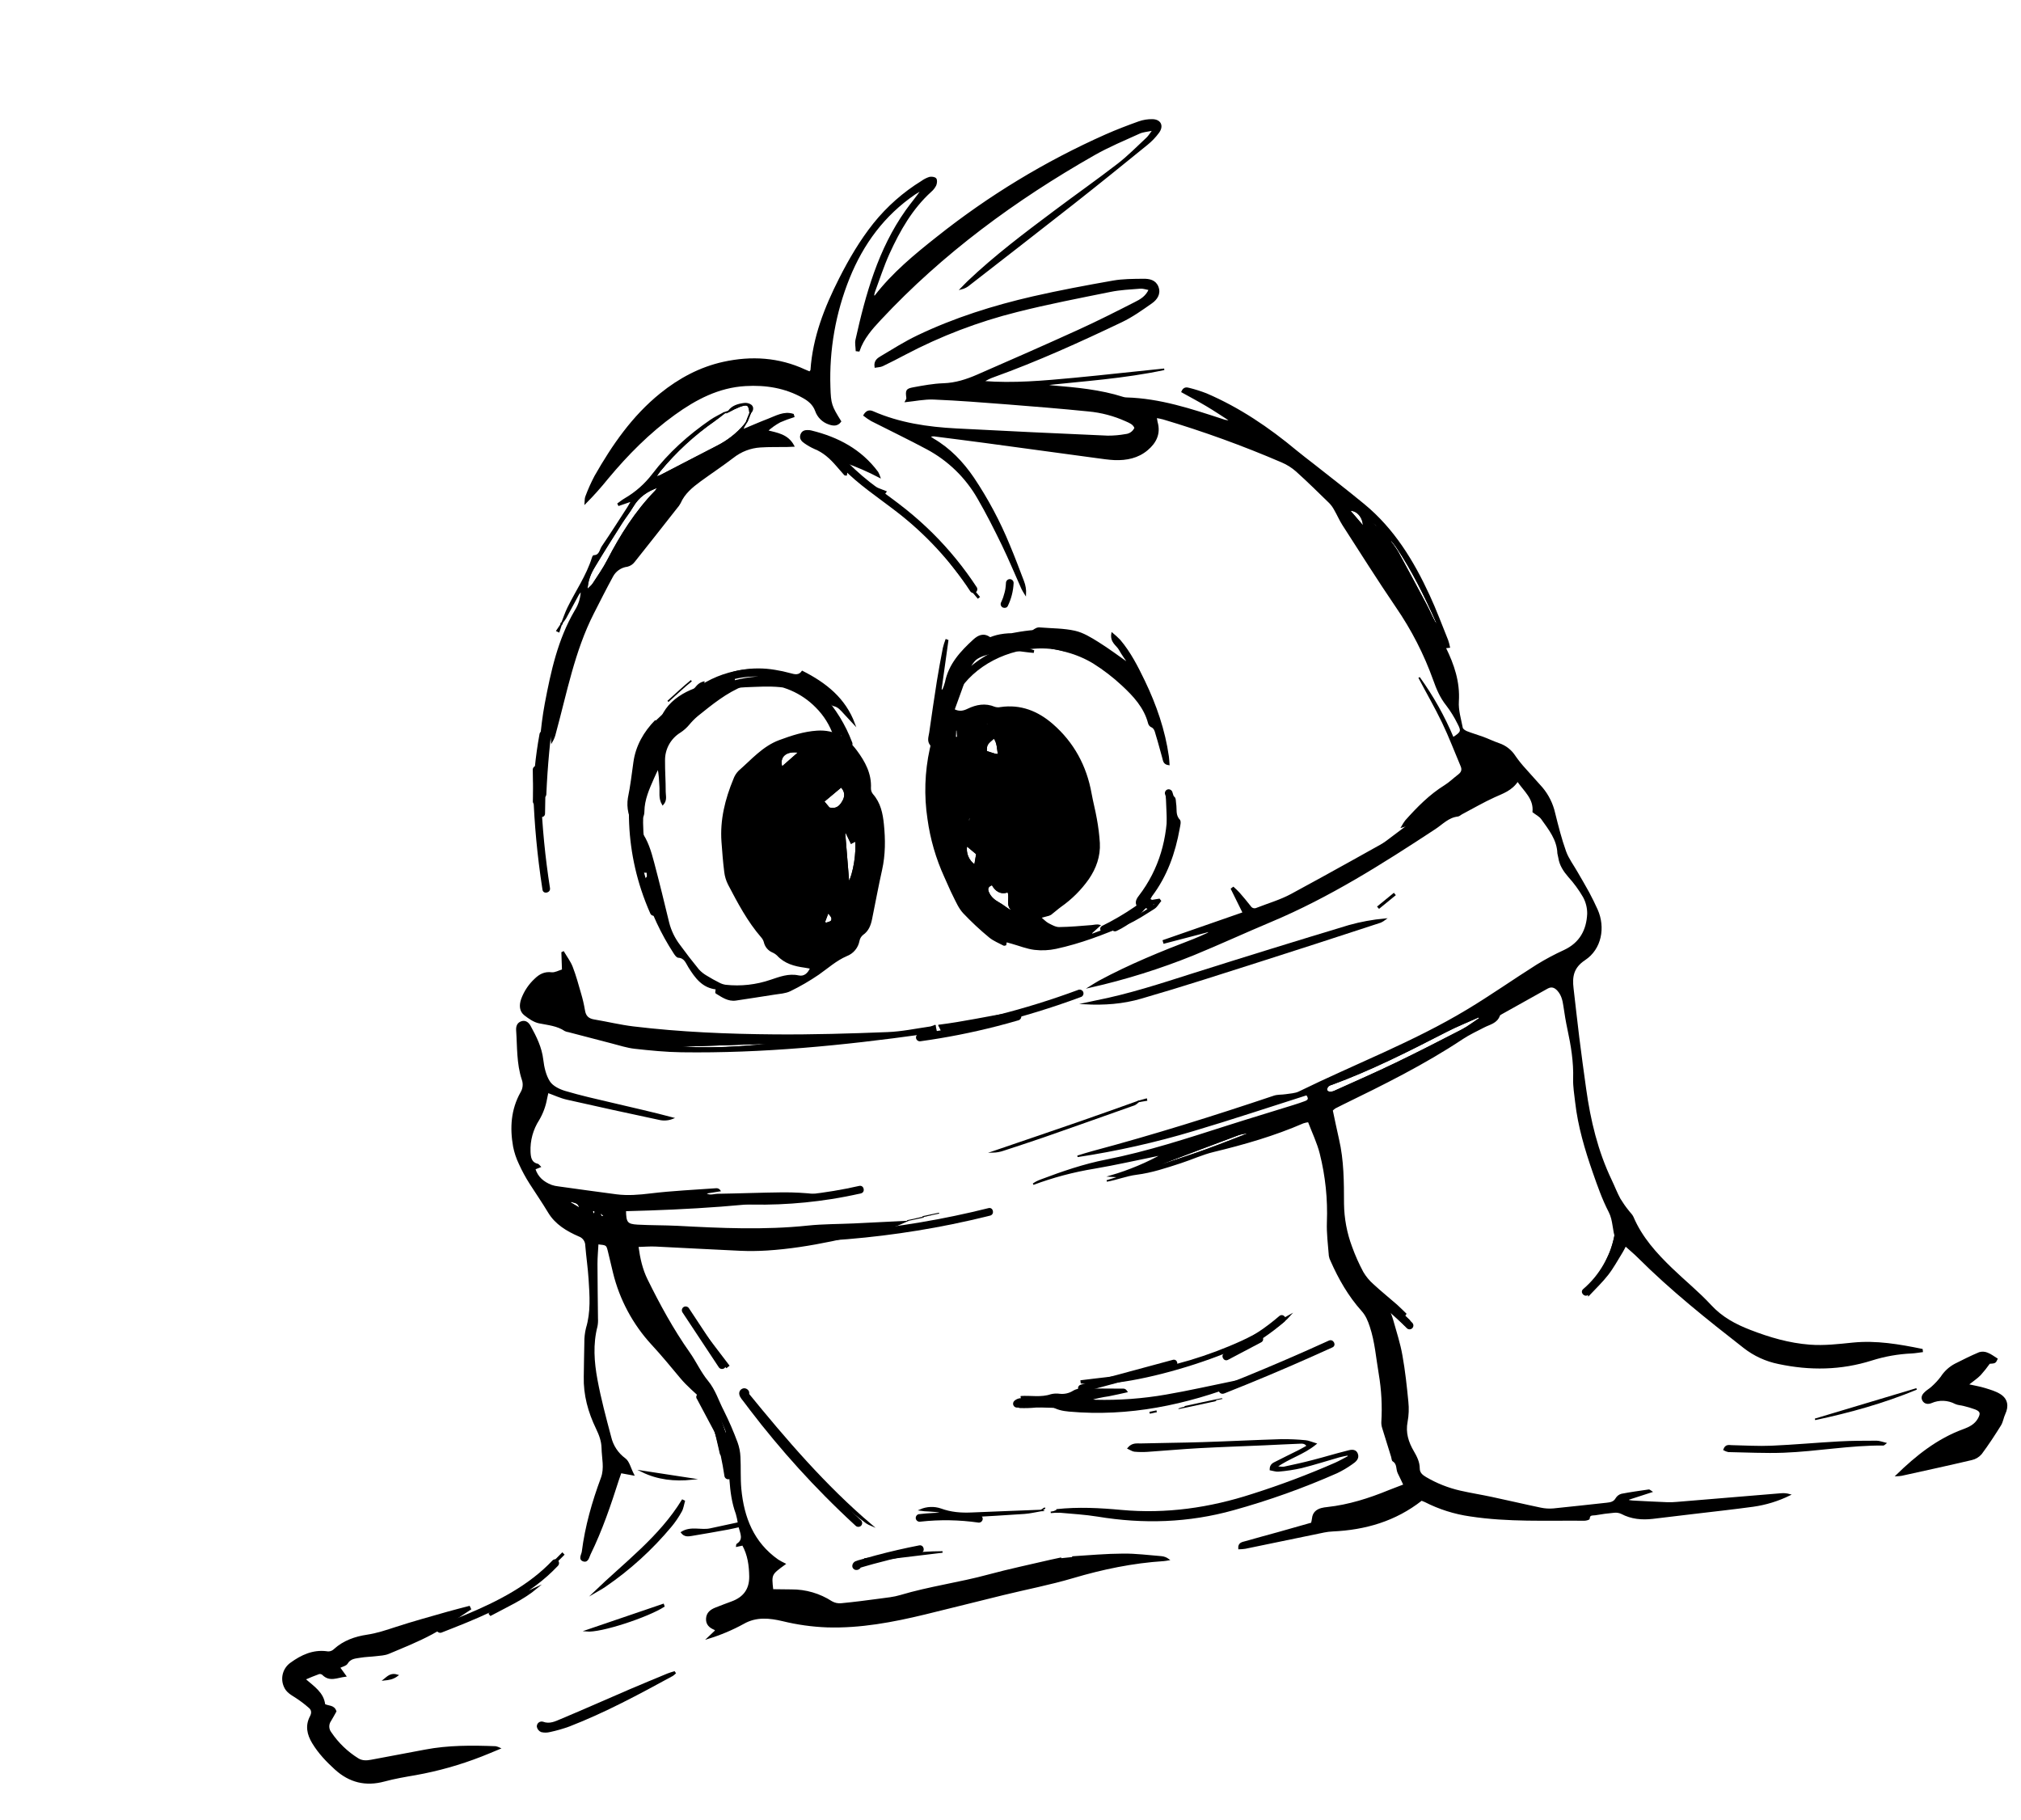<svg width="291" height="262" viewBox="0 0 291 262" fill="none" xmlns="http://www.w3.org/2000/svg">
<path d="M208.068 93.237C209.274 95.687 210.13 98.174 209.949 100.989C209.868 102.241 210.27 103.528 210.512 104.788C210.562 105.021 210.919 105.264 211.188 105.369C211.952 105.674 212.75 105.891 213.521 106.176C214.292 106.462 215.046 106.83 215.829 107.099C216.781 107.42 217.592 108.06 218.127 108.91C218.577 109.554 219.07 110.166 219.602 110.744C220.394 111.653 221.221 112.527 222.013 113.436C222.9 114.49 223.519 115.742 223.818 117.087C224.28 118.938 224.747 120.8 225.391 122.595C225.776 123.668 226.504 124.613 227.07 125.62C227.623 126.59 228.203 127.542 228.73 128.523C229.164 129.333 229.562 130.151 229.936 130.974C231.073 133.515 230.506 136.589 228.182 138.126C226.474 139.253 226.258 140.591 226.466 142.308C226.747 144.661 226.993 147.018 227.287 149.357C227.594 151.832 227.934 154.301 228.278 156.77C228.913 161.317 229.969 165.748 231.965 169.918C232.395 170.816 232.749 171.756 233.227 172.631C233.59 173.228 233.992 173.8 234.431 174.343C234.649 174.642 234.959 174.907 235.096 175.227C236.342 178.17 238.435 180.474 240.688 182.649C242.541 184.438 244.561 186.069 246.305 187.958C247.918 189.702 249.839 190.734 252.011 191.571C254.785 192.646 257.588 193.463 260.566 193.693C262.66 193.854 264.718 193.605 266.785 193.397C270.171 193.055 273.461 193.631 276.744 194.299C276.762 194.384 276.761 194.472 276.768 194.558C276.267 194.621 275.767 194.713 275.265 194.74C273.31 194.826 271.375 195.167 269.508 195.755C265.082 197.16 260.599 197.222 256.078 196.257C254.281 195.893 252.593 195.117 251.148 193.99C245.869 189.875 240.637 185.706 235.882 180.961C235.324 180.404 234.718 179.909 234.046 179.304C233.85 179.676 233.717 179.967 233.55 180.233C232.871 181.323 232.259 182.467 231.476 183.475C230.693 184.484 229.697 185.439 228.751 186.445C228.688 186.132 228.706 185.808 228.804 185.504C228.901 185.199 229.074 184.925 229.307 184.706C230.886 182.991 231.6 180.77 232.665 178.755C232.733 178.649 232.76 178.523 232.742 178.399C232.243 177.132 232.394 175.735 231.738 174.451C230.806 172.654 230.125 170.716 229.456 168.796C228.307 165.496 227.308 162.148 226.912 158.656C226.787 157.543 226.593 156.421 226.624 155.308C226.699 152.878 226.306 150.506 225.798 148.151C225.563 147.057 225.382 145.947 225.222 144.838C225.1 144 224.92 143.203 224.322 142.548C223.883 142.072 223.398 141.885 222.772 142.237C220.6 143.459 218.421 144.664 216.247 145.882C216.104 145.963 215.908 146.057 215.862 146.191C215.492 147.242 214.477 147.393 213.659 147.82C212.628 148.36 211.558 148.844 210.592 149.486C205.072 153.159 199.143 156.089 193.216 158.976C192.879 159.139 192.541 159.305 192.214 159.481C192.064 159.589 191.923 159.708 191.791 159.837C192.079 161.175 192.363 162.595 192.689 164.004C193.406 167.067 193.405 170.188 193.412 173.303C193.438 175.428 193.832 177.532 194.578 179.522C195.029 180.774 195.571 181.991 196.2 183.163C196.598 183.842 197.104 184.452 197.696 184.97C198.792 185.987 199.962 186.923 201.089 187.909C201.54 188.304 201.946 188.74 202.387 189.155L202.203 189.421L199.923 188.417C200.157 189.085 200.366 189.584 200.51 190.097C200.976 191.774 201.528 193.437 201.824 195.148C202.223 197.352 202.461 199.591 202.678 201.823C202.778 202.775 202.742 203.736 202.568 204.678C202.258 206.267 202.707 207.651 203.474 208.965C203.921 209.734 204.313 210.494 204.317 211.401C204.318 212.078 204.765 212.434 205.283 212.74C206.829 213.648 208.506 214.313 210.255 214.71C211.756 215.051 213.277 215.29 214.781 215.612C217.147 216.112 219.487 216.669 221.846 217.159C222.447 217.285 223.064 217.323 223.676 217.27C226.243 217.022 228.803 216.714 231.367 216.447C231.925 216.387 232.408 216.301 232.728 215.744C232.898 215.458 233.172 215.249 233.492 215.16C234.793 214.909 236.109 214.729 237.423 214.539C237.482 214.526 237.558 214.618 237.762 214.748L234.437 215.826C234.452 215.893 234.452 215.965 234.46 216.047C234.67 216.087 234.882 216.117 235.096 216.135C236.755 216.229 238.412 216.308 240.07 216.376C240.526 216.389 240.982 216.375 241.436 216.332C246.451 215.917 251.464 215.501 256.478 215.083C256.88 215.049 257.285 215.089 257.673 215.2C256.028 216.008 254.265 216.55 252.45 216.807C249.57 217.201 246.677 217.513 243.788 217.858C241.849 218.09 239.911 218.329 237.97 218.554C236.414 218.731 234.907 218.601 233.484 217.847C233.149 217.693 232.779 217.634 232.413 217.675C231.501 217.752 230.594 217.88 229.692 218.036C229.339 218.094 228.811 217.957 228.792 218.625C228.79 218.7 228.368 218.825 228.141 218.822C222.657 218.773 217.161 219.038 211.708 218.203C209.438 217.882 207.237 217.186 205.196 216.141C205.028 216.063 204.857 215.993 204.681 215.934C200.889 218.919 196.557 220.152 191.886 220.366C191.47 220.385 191.057 220.435 190.649 220.517C186.863 221.295 183.083 222.084 179.29 222.863C178.996 222.906 178.7 222.931 178.403 222.937C178.332 222.148 178.916 222.104 179.346 221.98C180.903 221.527 182.475 221.116 184.034 220.68C185.633 220.232 187.225 219.767 188.884 219.306C188.931 219.07 188.999 218.843 189.023 218.598C189.101 217.829 189.569 217.412 190.267 217.215C190.549 217.143 190.836 217.094 191.126 217.07C194.215 216.732 197.14 215.802 199.999 214.63C200.69 214.348 201.392 214.104 202.189 213.788C201.928 213.237 201.659 212.651 201.368 212.073C201.076 211.494 201.302 210.72 200.604 210.302C200.474 210.221 200.48 209.924 200.418 209.73C199.986 208.344 199.548 206.959 199.127 205.571C199.04 205.307 198.999 205.03 199.005 204.752C199.147 202.428 199.023 200.094 198.635 197.798C198.239 195.507 198.08 193.175 197.335 190.946C197.054 190.103 196.75 189.349 196.137 188.666C194.237 186.546 192.834 184.1 191.686 181.495C191.567 181.276 191.487 181.037 191.448 180.79C191.327 179.181 191.107 177.562 191.167 175.955C191.296 172.63 190.95 169.304 190.141 166.077C189.754 164.521 189.037 163.047 188.425 161.445C188.16 161.475 187.898 161.531 187.644 161.613C183.471 163.429 179.122 164.678 174.707 165.744C173.101 166.133 171.577 166.843 169.998 167.357C167.906 168.034 165.834 168.74 163.62 169.018C162.195 169.198 160.817 169.76 159.366 170.016L161.382 169.396L159.96 169.316C162.601 168.547 165.145 167.479 167.544 166.133L166.743 166.306C163.686 166.924 160.645 167.62 157.571 168.142C154.569 168.631 151.622 169.413 148.772 170.476C148.937 170.373 149.096 170.259 149.269 170.172C149.492 170.063 149.724 169.968 149.956 169.88C152.994 168.733 156.062 167.679 159.258 167.052C165.231 165.878 171 163.98 176.787 162.13C179.956 161.115 183.139 160.17 186.312 159.174C186.867 159.003 187.421 158.816 187.964 158.611C188.619 158.363 188.46 157.982 188.156 157.564C182.682 159.304 177.283 161.108 171.83 162.726C166.365 164.368 160.791 165.62 155.149 166.471C155.868 166.255 156.582 166.018 157.307 165.826C166.111 163.477 174.803 160.751 183.438 157.847C183.967 157.668 184.571 157.725 185.134 157.635C185.789 157.53 186.49 157.517 187.06 157.238C195.12 153.289 203.553 150.092 211.266 145.443C214.689 143.389 217.953 141.086 221.333 138.954C222.606 138.172 223.926 137.469 225.285 136.849C227.539 135.783 228.534 133.922 228.646 131.572C228.661 130.703 228.447 129.845 228.027 129.084C227.421 128.045 226.708 127.072 225.9 126.182C225.202 125.372 224.642 124.536 224.485 123.463C224.431 123.262 224.387 123.059 224.354 122.854C224.286 120.859 223.089 119.383 222.011 117.869C221.716 117.456 221.191 117.206 220.772 116.876C220.957 114.946 219.536 113.875 218.519 112.393C217.636 113.744 216.365 114.136 215.16 114.684C213.548 115.42 212.011 116.316 210.442 117.144C210.257 117.24 210.088 117.423 209.899 117.444C208.526 117.593 207.661 118.588 206.59 119.286C199.015 124.262 191.369 129.114 182.97 132.633C179.256 134.192 175.598 135.879 171.872 137.411C167.043 139.367 162.062 140.928 156.98 142.078C157.415 141.811 157.838 141.521 158.287 141.278C162.651 138.926 167.231 137.061 171.854 135.294C172.511 135.042 173.151 134.74 173.795 134.449C173.896 134.411 173.987 134.353 174.064 134.277C174.141 134.201 174.201 134.11 174.24 134.01L167.613 135.741L167.521 135.431L179.041 131.422C178.437 130.198 177.888 129.089 177.337 127.975L177.583 127.789C177.867 128.055 178.16 128.308 178.412 128.597C178.956 129.225 179.495 129.859 180.002 130.513C180.1 130.673 180.255 130.791 180.436 130.843C180.617 130.894 180.81 130.876 180.979 130.793C182.645 130.14 184.384 129.641 185.944 128.799C191.724 125.682 197.448 122.45 203.185 119.258C203.575 119.06 203.901 118.755 204.125 118.378L201.872 119.031C202.037 118.737 202.22 118.453 202.42 118.181C204.114 116.285 205.884 114.479 208.065 113.126C208.766 112.69 209.364 112.092 210.028 111.59C210.487 111.242 210.655 110.84 210.427 110.293C209.536 108.191 208.728 106.048 207.741 103.993C206.687 101.802 205.46 99.693 204.333 97.535C206.289 100.244 207.928 103.168 209.219 106.249C210.464 105.446 210.553 105.273 209.961 104.141C209.503 103.207 208.955 102.321 208.325 101.494C207.446 100.399 206.915 99.142 206.465 97.859C205.131 94.138 203.32 90.605 201.078 87.35C198.434 83.464 195.931 79.489 193.386 75.539C192.938 74.843 192.618 74.069 192.197 73.351C192.004 72.987 191.76 72.652 191.474 72.355C189.896 70.817 188.325 69.269 186.689 67.797C186.067 67.249 185.361 66.803 184.598 66.477C179.02 64.076 173.305 62.004 167.483 60.272C167.179 60.181 166.861 60.141 166.448 60.059C166.476 60.292 166.515 60.524 166.566 60.754C167.047 62.409 166.414 63.693 165.179 64.731C163.841 65.862 162.209 66.188 160.512 66.13C159.641 66.091 158.777 65.959 157.912 65.843C152.516 65.116 147.121 64.385 141.726 63.648C139.419 63.337 137.108 63.051 134.799 62.754C134.467 62.685 134.122 62.706 133.801 62.815C133.979 62.963 134.165 63.1 134.359 63.226C136.747 64.615 138.598 66.558 140.139 68.818C142.179 71.858 143.905 75.097 145.293 78.484C146.016 80.207 146.68 81.957 147.341 83.704C147.569 84.286 147.669 84.91 147.634 85.534C147.467 85.274 147.313 85.005 147.174 84.73C146.239 82.644 145.365 80.526 144.37 78.469C143.263 76.189 142.119 73.92 140.848 71.73C139.119 68.706 136.572 66.231 133.499 64.59C130.864 63.175 128.161 61.888 125.497 60.528C125.123 60.307 124.763 60.061 124.42 59.794C124.787 59.162 125.206 59.096 125.668 59.299C129.501 60.98 133.563 61.575 137.692 61.79C144.965 62.171 152.233 62.517 159.498 62.828C160.368 62.831 161.237 62.754 162.093 62.598C162.389 62.571 162.673 62.463 162.913 62.287C163.154 62.111 163.342 61.874 163.458 61.599C163.211 60.975 162.64 60.789 162.126 60.552C160.413 59.777 158.582 59.294 156.71 59.122C152.823 58.733 148.929 58.413 145.034 58.11C141.511 57.837 137.986 57.557 134.457 57.412C133.076 57.355 131.678 57.659 130.409 57.785C130.457 57.68 130.635 57.479 130.613 57.303C130.475 56.215 130.506 56.055 131.524 55.865C132.952 55.603 134.397 55.332 135.844 55.285C137.6 55.229 139.203 54.705 140.766 54.023C145.644 51.897 150.517 49.757 155.362 47.55C158.082 46.311 160.756 44.96 163.421 43.598C164.212 43.202 165.046 42.753 165.521 41.669C165.024 41.582 164.599 41.416 164.191 41.449C162.741 41.565 161.275 41.626 159.857 41.92C155.373 42.825 150.874 43.691 146.441 44.811C140.827 46.212 135.403 48.284 130.285 50.981C129.221 51.545 128.15 52.098 127.062 52.617C126.767 52.757 126.415 52.757 126.032 52.823C125.904 51.977 126.404 51.648 126.833 51.393C128.577 50.351 130.306 49.258 132.134 48.383C137.458 45.838 143.043 44.082 148.765 42.768C152.573 41.9 156.42 41.184 160.268 40.504C161.691 40.254 163.165 40.259 164.62 40.243C165.462 40.229 166.338 40.388 166.696 41.316C167.078 42.3 166.523 43.072 165.804 43.579C164.416 44.556 163.008 45.559 161.484 46.285C155.443 49.167 149.352 51.931 143.048 54.2C142.51 54.389 141.997 54.643 141.52 54.956C145.928 55.311 150.294 54.908 154.657 54.501C158.985 54.095 163.305 53.593 167.632 53.164C161.895 54.387 156.055 54.771 150.213 55.393C150.648 55.462 151.08 55.556 151.517 55.593C154.968 55.888 158.397 56.188 161.713 57.251C161.872 57.3 162.037 57.326 162.204 57.328C167.016 57.464 171.518 58.959 176.027 60.434C176.412 60.589 176.83 60.647 177.242 60.603C176.072 59.855 174.916 59.072 173.725 58.367C172.535 57.661 171.378 57.052 170.208 56.401C170.461 55.802 170.852 55.844 171.208 55.946C172.054 56.157 172.887 56.421 173.7 56.737C178.442 58.771 182.658 61.631 186.615 64.925C187.411 65.589 188.245 66.204 189.062 66.848C191.511 68.782 193.977 70.683 196.383 72.664C200.654 76.181 203.464 80.777 205.744 85.719C206.723 87.829 207.532 90.015 208.405 92.171C208.515 92.493 208.604 92.823 208.672 93.156C208.439 93.184 208.245 93.206 208.052 93.225C207.998 92.711 207.912 92.202 207.796 91.699C207.63 91.198 207.437 90.707 207.217 90.227C207.106 90.007 206.985 89.79 206.884 89.565C205.229 85.843 203.436 82.196 201.177 78.799C200.926 78.419 200.619 78.074 200.337 77.715L200.114 77.888C200.508 78.39 200.875 78.914 201.211 79.458C202.585 81.966 203.935 84.489 205.279 87.018C205.724 87.859 206.101 88.74 206.555 89.577C206.693 89.832 206.999 89.994 207.226 90.207C207.337 90.721 207.412 91.24 207.556 91.739C207.7 92.239 207.895 92.737 208.068 93.237ZM166.795 167.896C169.071 167.13 171.359 166.4 173.616 165.588C175.817 164.798 177.987 163.924 180.169 163.088C179.538 163.038 178.903 163.118 178.305 163.325C174.649 164.679 171.006 166.063 167.365 167.452C167.159 167.574 166.97 167.723 166.803 167.894L165.167 168.161L165.216 168.39L166.795 167.896ZM213.106 146.627C213.059 146.526 213.014 146.421 212.968 146.32C211.348 147.051 209.689 147.704 208.111 148.525C202.757 151.282 197.387 153.997 191.722 156.078C191.52 156.126 191.332 156.223 191.176 156.361C191.044 156.525 190.914 156.814 190.975 156.982C191.036 157.075 191.118 157.152 191.215 157.207C191.311 157.261 191.42 157.292 191.531 157.296C191.82 157.269 192.101 157.185 192.358 157.05C195.24 155.751 198.129 154.488 200.962 153.121C204.177 151.572 207.352 149.937 210.521 148.308C211.43 147.839 212.247 147.189 213.105 146.623L213.106 146.627ZM196.355 75.911C196.418 74.411 195.336 73.276 194.244 73.452L196.355 75.911ZM198.16 75.903L198.32 75.682L197.427 74.946L197.302 75.108L198.16 75.903Z" fill="black" stroke="black" stroke-width="0.221" stroke-miterlimit="10"/>
<path d="M135.022 149.061C134.953 148.888 134.87 148.722 134.774 148.563C134.189 148.635 133.549 148.701 132.911 148.791C121.366 150.402 109.793 151.547 98.112 151.381C95.871 151.349 93.63 151.125 91.4 150.878C90.297 150.757 89.219 150.395 88.134 150.119C86.042 149.582 83.954 149.03 81.863 148.484C81.696 148.465 81.533 148.418 81.382 148.346C80.243 147.578 78.925 147.478 77.629 147.215C76.898 147.065 76.197 146.568 75.581 146.096C74.897 145.566 74.839 144.747 75.147 143.854C75.549 142.755 76.207 141.768 77.068 140.975C77.709 140.346 78.429 139.959 79.414 140.083C79.922 140.145 80.484 139.809 81.028 139.652C80.995 138.712 80.965 137.933 80.942 137.155L81.122 137.068C81.542 137.784 82.064 138.464 82.36 139.229C82.838 140.463 83.185 141.748 83.552 143.021C83.791 143.817 83.98 144.627 84.117 145.447C84.251 146.321 84.689 146.74 85.555 146.878C87.428 147.19 89.307 147.651 91.189 147.877C97.966 148.694 104.783 148.973 111.601 149.026C117.003 149.068 122.415 148.907 127.809 148.695C129.877 148.618 131.931 148.173 133.989 147.883C134.239 147.818 134.482 147.731 134.716 147.623M149.925 217.447C150.098 217.317 150.411 217.196 150.418 217.054L149.925 217.447ZM154.384 224.162C156.834 224.005 159.271 223.787 161.725 223.773C163.548 223.755 165.375 223.994 167.197 224.139C167.574 224.168 167.934 224.304 168.237 224.531C168.018 224.565 167.786 224.628 167.555 224.637C163.099 224.92 158.764 225.822 154.476 227.092C151.172 228.068 147.774 228.719 144.425 229.537C140.666 230.453 136.926 231.415 133.16 232.323C128.541 233.438 123.881 234.322 119.107 234.177C116.951 234.097 114.808 233.798 112.712 233.285C110.846 232.845 108.902 232.615 107.027 233.692C105.412 234.578 103.709 235.295 101.947 235.832L103.104 234.738C103.002 234.641 102.951 234.559 102.881 234.531C102.212 234.256 101.736 233.825 101.771 233.045C101.805 232.22 102.366 231.806 103.062 231.532C103.833 231.226 104.613 230.934 105.393 230.646C107.102 230.016 108.007 228.838 107.989 226.972C107.965 225.383 107.766 223.841 106.959 222.391L106.096 222.577C106.112 222.483 106.101 222.379 106.14 222.342C107.208 221.66 106.707 220.779 106.433 219.749C105.863 219.872 105.357 219.997 104.834 220.094C103.075 220.412 101.317 220.732 99.554 221.017C99.089 221.092 98.567 221.175 98.147 220.616C99.481 219.775 100.923 220.422 102.245 220.143C103.567 219.865 104.91 219.569 106.345 219.26C106.278 218.811 106.182 218.367 106.059 217.931C105.475 216.352 105.262 214.715 105.142 213.045C105.053 211.802 104.835 210.571 104.719 209.331C104.654 208.634 104.699 207.926 104.665 207.224C104.642 206.742 104.674 206.218 104.498 205.788C103.894 204.337 103.199 202.906 102.505 201.383C102.131 201.899 101.669 201.863 101.244 201.46C100.16 200.436 98.992 199.477 98.042 198.338C96.684 196.713 95.348 195.079 93.906 193.523C91.213 190.604 89.307 187.048 88.369 183.189C88.118 182.18 87.894 181.164 87.644 180.157C87.393 179.15 87.39 179.168 86.065 179.025C86.013 180.012 85.918 180.994 85.919 181.974C85.923 184.593 85.971 187.213 85.993 189.832C86.017 190.206 85.992 190.581 85.919 190.948C85.254 193.508 85.447 196.09 85.916 198.627C86.428 201.4 87.164 204.137 87.89 206.866C88.18 208.138 88.919 209.262 89.972 210.031C90.526 210.431 90.707 211.345 91.197 212.31L89.377 211.975C89.259 212.307 89.132 212.649 89.021 212.995C87.86 216.633 86.631 220.265 84.942 223.713C84.739 224.125 84.639 224.878 84.023 224.688C83.345 224.478 83.824 223.828 83.883 223.391C84.345 219.739 85.352 216.227 86.63 212.788C87.161 211.352 86.752 209.905 86.726 208.477C86.707 207.464 86.364 206.552 85.919 205.631C84.786 203.287 84.098 200.816 84.166 198.175C84.205 196.554 84.199 194.932 84.248 193.314C84.237 192.606 84.316 191.9 84.484 191.212C85.19 188.883 85.012 186.516 84.86 184.155C84.758 182.538 84.515 180.93 84.384 179.315C84.384 179.007 84.288 178.707 84.111 178.455C83.933 178.203 83.682 178.013 83.392 177.909C81.649 177.156 80.012 176.172 79.021 174.517C78.169 173.1 77.233 171.741 76.344 170.352C75.767 169.446 75.255 168.5 74.811 167.521C74.435 166.735 74.158 165.906 73.988 165.052C73.511 162.368 73.679 159.741 75.049 157.307C75.222 157.024 75.328 156.705 75.361 156.375C75.395 156.044 75.353 155.711 75.241 155.399C74.479 153.108 74.595 150.714 74.429 148.347C74.393 147.826 74.519 147.33 75.091 147.134C75.663 146.939 76.062 147.304 76.308 147.753C77.141 149.273 77.912 150.794 78.119 152.583C78.246 153.674 78.513 154.854 79.092 155.75C79.533 156.432 80.51 156.912 81.345 157.161C83.575 157.824 85.85 158.334 88.117 158.864C91.022 159.55 93.937 160.2 96.85 160.975C96.231 161.221 95.551 161.269 94.904 161.112C90.467 160.171 86.043 159.202 81.631 158.204C80.707 157.994 79.833 157.575 78.869 157.23C78.798 157.55 78.726 157.863 78.66 158.178C78.469 159.243 78.09 160.265 77.54 161.197C76.653 162.572 76.212 164.187 76.279 165.823C76.32 166.633 76.417 167.419 77.413 167.651C77.515 167.674 77.591 167.814 77.745 167.964L76.974 168.274C77.357 169.517 78.239 170.244 79.391 170.689C79.706 170.798 80.032 170.87 80.363 170.904C83.157 171.291 85.951 171.685 88.739 172.047C90.395 172.261 92.032 172.121 93.7 171.919C96.834 171.54 99.996 171.403 103.148 171.171C103.242 171.167 103.336 171.187 103.42 171.23C103.504 171.272 103.576 171.335 103.629 171.413L101.487 171.753C101.105 171.815 100.727 171.873 100.351 171.93L100.388 172.104L101.497 171.739C102.053 172.317 102.744 171.981 103.355 171.973C106.472 171.925 109.589 171.802 112.704 171.766C114.319 171.756 115.934 171.844 117.539 172.027C108.42 173.486 99.228 174.032 90.029 174.26C90.046 176.024 90.265 176.329 91.805 176.415C93.713 176.519 95.63 176.494 97.535 176.585C103.801 176.92 110.063 177.21 116.334 176.55C118.52 176.321 120.734 176.343 122.934 176.242C125.279 176.131 127.626 176.01 130.281 175.88C129.661 176.145 129.302 176.355 128.92 176.449C122.819 177.931 116.738 179.525 110.435 179.921C109.149 180.002 107.859 180.015 106.572 179.959C102.507 179.78 98.443 179.54 94.375 179.348C93.563 179.311 92.743 179.386 91.819 179.411C92.058 181.193 92.42 182.768 93.128 184.21C94.925 187.865 96.875 191.435 99.229 194.774C100.16 196.093 100.83 197.613 101.855 198.847C102.929 200.142 103.373 201.701 104.121 203.13C104.864 204.616 105.525 206.142 106.102 207.701C106.34 208.359 106.476 209.05 106.505 209.75C106.587 211.284 106.491 212.831 106.633 214.359C107.021 218.487 108.438 222.115 111.985 224.608C112.31 224.811 112.646 224.995 112.991 225.161C110.973 226.63 110.973 226.63 111.233 228.897C112.138 228.906 113.044 228.914 113.95 228.929C116.002 228.914 118.012 229.502 119.734 230.618C120.159 230.865 120.651 230.97 121.14 230.918C122.999 230.743 124.85 230.498 126.7 230.251C127.688 230.117 128.7 230.026 129.648 229.74C133.829 228.487 138.165 227.921 142.371 226.773C145.339 225.971 148.354 225.344 151.35 224.64C151.782 224.547 152.229 224.45 152.816 224.324M152.107 217.377C155.226 217.034 158.339 217.197 161.448 217.485C167.931 218.08 174.218 217.172 180.386 215.161C184.431 213.878 188.405 212.381 192.292 210.677C192.945 210.385 193.565 210.023 194.201 209.694L194.089 209.429C193.658 209.522 193.221 209.591 192.81 209.705C191.009 210.217 189.228 210.793 187.413 211.247C186.319 211.492 185.211 211.662 184.094 211.754C183.719 211.794 183.323 211.636 182.925 211.57C182.917 210.838 183.388 210.68 183.775 210.484C184.849 209.932 185.935 209.411 187.013 208.869C187.421 208.666 187.803 208.437 188.253 208.189C187.938 207.67 187.5 207.721 187.116 207.734C185.416 207.798 183.714 207.893 182.014 207.968C178.897 208.105 175.78 208.205 172.666 208.374C170.18 208.51 167.7 208.74 165.214 208.907C164.593 208.947 163.97 208.94 163.35 208.884C163.074 208.858 162.814 208.659 162.452 208.497C163.054 207.772 163.723 207.932 164.304 207.915C167.257 207.835 170.209 207.82 173.159 207.726C176.941 207.607 180.722 207.413 184.505 207.298C185.668 207.287 186.832 207.338 187.99 207.451C188.406 207.483 188.808 207.683 189.435 207.869C187.657 209.331 185.62 209.836 183.729 211.192C184.326 211.228 184.638 211.312 184.92 211.251C186.299 210.954 187.681 210.656 189.046 210.295C190.657 209.882 192.24 209.396 193.861 208.988C194.397 208.855 195.105 208.589 195.402 209.304C195.674 209.959 195.116 210.398 194.638 210.72C193.957 211.206 193.234 211.631 192.478 211.992C187.646 214.127 182.665 215.907 177.574 217.316C171.124 219.119 164.627 219.318 158.047 218.229C156.248 217.939 154.414 217.835 152.592 217.67C152.158 217.659 151.724 217.677 151.292 217.724M146.967 201.089C148.398 200.979 149.879 201.324 151.345 200.823C151.75 200.723 152.171 200.704 152.584 200.766C153.291 200.845 154.004 200.677 154.602 200.291C154.923 200.108 155.287 200.014 155.657 200.018C157.685 200.001 159.732 200.014 161.769 200.027C161.914 200.028 162.059 200.093 162.229 200.348C161.366 200.534 160.508 200.744 159.629 200.908C158.705 201.038 157.792 201.235 156.897 201.497C157.17 201.558 157.447 201.602 157.726 201.628C161.139 201.715 164.552 201.464 167.914 200.878C171.181 200.318 174.438 199.574 177.698 198.91C178.224 198.797 178.753 198.683 179.558 198.509C179.293 198.714 179.012 198.897 178.718 199.056C170.748 202.144 162.556 203.879 153.952 203.111C153.031 203.028 152.133 202.853 151.373 202.312C150.856 201.951 150.219 201.807 149.597 201.911C148.826 202.001 148.064 202.135 147.19 202.267M135.113 147.641C138.761 147.192 142.235 146.411 145.747 145.838C142.576 147.65 138.872 147.466 135.516 148.494M112.989 150.08L95.95 150.654C101.646 151.141 107.326 150.828 112.989 150.08ZM83.528 174.041C83.433 173.047 82.739 173.082 82.156 172.914L82.017 173.152L83.528 174.041ZM86.283 174.45C86.493 175.268 86.493 175.268 87.162 175.069L86.283 174.45ZM85.504 174.952C85.636 174.675 85.762 174.535 85.737 174.432C85.713 174.329 85.54 174.249 85.43 174.151C85.366 174.241 85.245 174.34 85.246 174.416C85.306 174.602 85.392 174.778 85.501 174.939L85.504 174.952Z" fill="black"/>
<path d="M135.022 149.061C134.953 148.888 134.87 148.722 134.774 148.563C134.189 148.635 133.549 148.701 132.911 148.791C121.366 150.402 109.793 151.547 98.112 151.381C95.871 151.349 93.63 151.125 91.4 150.878C90.297 150.757 89.219 150.395 88.134 150.119C86.042 149.582 83.954 149.03 81.863 148.484C81.696 148.465 81.533 148.418 81.382 148.346C80.243 147.578 78.925 147.478 77.629 147.215C76.898 147.065 76.197 146.568 75.581 146.096C74.897 145.566 74.839 144.747 75.147 143.854C75.549 142.755 76.207 141.768 77.068 140.975C77.709 140.346 78.429 139.959 79.414 140.083C79.922 140.145 80.484 139.809 81.028 139.652C80.995 138.712 80.965 137.933 80.942 137.155L81.122 137.068C81.542 137.784 82.064 138.464 82.36 139.229C82.838 140.463 83.185 141.748 83.552 143.021C83.791 143.817 83.98 144.627 84.117 145.447C84.251 146.321 84.689 146.74 85.555 146.878C87.428 147.19 89.307 147.651 91.189 147.877C97.966 148.694 104.783 148.973 111.601 149.026C117.003 149.068 122.415 148.907 127.809 148.695C129.877 148.618 131.931 148.173 133.989 147.883C134.239 147.818 134.482 147.731 134.716 147.623M149.925 217.447C150.098 217.317 150.411 217.196 150.418 217.054M154.384 224.162C156.834 224.005 159.271 223.787 161.725 223.773C163.548 223.755 165.375 223.994 167.197 224.139C167.574 224.168 167.934 224.304 168.237 224.531C168.018 224.565 167.786 224.628 167.555 224.637C163.099 224.92 158.764 225.822 154.476 227.092C151.172 228.068 147.774 228.719 144.425 229.537C140.666 230.453 136.926 231.415 133.16 232.323C128.541 233.438 123.881 234.322 119.107 234.177C116.951 234.097 114.808 233.798 112.712 233.285C110.846 232.845 108.902 232.615 107.027 233.692C105.412 234.578 103.709 235.295 101.947 235.832L103.104 234.738C103.002 234.641 102.951 234.559 102.881 234.531C102.212 234.256 101.736 233.825 101.771 233.045C101.805 232.22 102.366 231.806 103.062 231.532C103.833 231.226 104.613 230.934 105.393 230.646C107.102 230.016 108.007 228.838 107.989 226.972C107.965 225.383 107.766 223.841 106.959 222.391L106.096 222.577C106.112 222.483 106.101 222.379 106.14 222.342C107.208 221.66 106.707 220.779 106.433 219.749C105.863 219.872 105.357 219.997 104.834 220.094C103.075 220.412 101.317 220.732 99.554 221.017C99.089 221.092 98.567 221.175 98.147 220.616C99.481 219.775 100.923 220.422 102.245 220.143C103.567 219.865 104.91 219.569 106.345 219.26C106.278 218.811 106.182 218.367 106.059 217.931C105.475 216.352 105.262 214.715 105.142 213.045C105.053 211.802 104.835 210.571 104.719 209.331C104.654 208.634 104.699 207.926 104.665 207.224C104.642 206.742 104.674 206.218 104.498 205.788C103.894 204.337 103.199 202.906 102.505 201.383C102.131 201.899 101.669 201.863 101.244 201.46C100.16 200.436 98.992 199.477 98.042 198.338C96.684 196.713 95.348 195.079 93.906 193.523C91.213 190.604 89.307 187.048 88.369 183.189C88.118 182.18 87.894 181.164 87.644 180.157C87.393 179.15 87.39 179.168 86.065 179.025C86.013 180.012 85.918 180.994 85.919 181.974C85.923 184.593 85.971 187.213 85.993 189.832C86.017 190.206 85.992 190.581 85.919 190.948C85.254 193.508 85.447 196.09 85.916 198.627C86.428 201.4 87.164 204.137 87.89 206.866C88.18 208.138 88.919 209.262 89.972 210.031C90.526 210.431 90.707 211.345 91.197 212.31L89.377 211.975C89.259 212.307 89.132 212.649 89.021 212.995C87.86 216.633 86.631 220.265 84.942 223.713C84.739 224.125 84.639 224.878 84.023 224.688C83.345 224.478 83.824 223.828 83.883 223.391C84.345 219.739 85.352 216.227 86.63 212.788C87.161 211.352 86.752 209.905 86.726 208.477C86.707 207.464 86.364 206.552 85.919 205.631C84.786 203.287 84.098 200.816 84.166 198.175C84.205 196.554 84.199 194.932 84.248 193.314C84.237 192.606 84.316 191.9 84.484 191.212C85.19 188.883 85.012 186.516 84.86 184.155C84.758 182.538 84.515 180.93 84.384 179.315C84.384 179.007 84.288 178.707 84.111 178.455C83.933 178.203 83.682 178.013 83.392 177.909C81.649 177.156 80.012 176.172 79.021 174.517C78.169 173.1 77.233 171.741 76.344 170.352C75.767 169.446 75.255 168.5 74.811 167.521C74.435 166.735 74.158 165.906 73.988 165.052C73.511 162.368 73.679 159.741 75.049 157.307C75.222 157.024 75.328 156.705 75.361 156.375C75.395 156.044 75.353 155.711 75.241 155.399C74.479 153.108 74.595 150.714 74.429 148.347C74.393 147.826 74.519 147.33 75.091 147.134C75.663 146.939 76.062 147.304 76.308 147.753C77.141 149.273 77.912 150.794 78.119 152.583C78.246 153.674 78.513 154.854 79.092 155.75C79.533 156.432 80.51 156.912 81.345 157.161C83.575 157.824 85.85 158.334 88.117 158.864C91.022 159.55 93.937 160.2 96.85 160.975C96.231 161.221 95.551 161.269 94.904 161.112C90.467 160.171 86.043 159.202 81.631 158.204C80.707 157.994 79.833 157.575 78.869 157.23C78.798 157.55 78.726 157.863 78.66 158.178C78.469 159.243 78.09 160.265 77.54 161.197C76.653 162.572 76.212 164.187 76.279 165.823C76.32 166.633 76.417 167.419 77.413 167.651C77.515 167.674 77.591 167.814 77.745 167.964L76.974 168.274C77.357 169.517 78.239 170.244 79.391 170.689C79.706 170.798 80.032 170.87 80.363 170.904C83.157 171.291 85.951 171.685 88.739 172.047C90.395 172.261 92.032 172.121 93.7 171.919C96.834 171.54 99.996 171.403 103.148 171.171C103.242 171.167 103.336 171.187 103.42 171.23C103.504 171.272 103.576 171.335 103.629 171.413L101.487 171.753C101.105 171.815 100.727 171.873 100.351 171.93L100.388 172.104L101.497 171.739C102.053 172.317 102.744 171.981 103.355 171.973C106.472 171.925 109.589 171.802 112.704 171.766C114.319 171.756 115.934 171.844 117.539 172.027C108.42 173.486 99.228 174.032 90.029 174.26C90.046 176.024 90.265 176.329 91.805 176.415C93.713 176.519 95.63 176.494 97.535 176.585C103.801 176.92 110.063 177.21 116.334 176.55C118.52 176.321 120.734 176.343 122.934 176.242C125.279 176.131 127.626 176.01 130.281 175.88C129.661 176.145 129.302 176.355 128.92 176.449C122.819 177.931 116.738 179.525 110.435 179.921C109.149 180.002 107.859 180.015 106.572 179.959C102.507 179.78 98.443 179.54 94.375 179.348C93.563 179.311 92.743 179.386 91.819 179.411C92.058 181.193 92.42 182.768 93.128 184.21C94.925 187.865 96.875 191.435 99.229 194.774C100.16 196.093 100.83 197.613 101.855 198.847C102.929 200.142 103.373 201.701 104.121 203.13C104.864 204.616 105.525 206.142 106.102 207.701C106.34 208.359 106.476 209.05 106.505 209.75C106.587 211.284 106.491 212.831 106.633 214.359C107.021 218.487 108.438 222.115 111.985 224.608C112.31 224.811 112.646 224.995 112.991 225.161C110.973 226.63 110.973 226.63 111.233 228.897C112.138 228.906 113.044 228.914 113.95 228.929C116.002 228.914 118.012 229.502 119.734 230.618C120.159 230.865 120.651 230.97 121.14 230.918C122.999 230.743 124.85 230.498 126.7 230.251C127.688 230.117 128.7 230.026 129.648 229.74C133.829 228.487 138.165 227.921 142.371 226.773C145.339 225.971 148.354 225.344 151.35 224.64C151.782 224.547 152.229 224.45 152.816 224.324M152.107 217.377C155.226 217.034 158.339 217.197 161.448 217.485C167.931 218.08 174.218 217.172 180.386 215.161C184.431 213.878 188.405 212.381 192.292 210.677C192.945 210.385 193.565 210.023 194.201 209.694L194.089 209.429C193.658 209.522 193.221 209.591 192.81 209.705C191.009 210.217 189.228 210.793 187.413 211.247C186.319 211.492 185.211 211.662 184.094 211.754C183.719 211.794 183.323 211.636 182.925 211.57C182.917 210.838 183.388 210.68 183.775 210.484C184.849 209.932 185.935 209.411 187.013 208.869C187.421 208.666 187.803 208.437 188.253 208.189C187.938 207.67 187.5 207.721 187.116 207.734C185.416 207.798 183.714 207.893 182.014 207.968C178.897 208.105 175.78 208.205 172.666 208.374C170.18 208.51 167.7 208.74 165.214 208.907C164.593 208.947 163.97 208.94 163.35 208.884C163.074 208.858 162.814 208.659 162.452 208.497C163.054 207.772 163.723 207.932 164.304 207.915C167.257 207.835 170.209 207.82 173.159 207.726C176.941 207.607 180.722 207.413 184.505 207.298C185.668 207.287 186.832 207.338 187.99 207.451C188.406 207.483 188.808 207.683 189.435 207.869C187.657 209.331 185.62 209.836 183.729 211.192C184.326 211.228 184.638 211.312 184.92 211.251C186.299 210.954 187.681 210.656 189.046 210.294C190.657 209.882 192.24 209.396 193.861 208.988C194.397 208.855 195.105 208.589 195.402 209.304C195.674 209.959 195.116 210.398 194.638 210.72C193.957 211.206 193.234 211.631 192.478 211.992C187.646 214.127 182.665 215.907 177.574 217.316C171.124 219.119 164.627 219.318 158.047 218.229C156.248 217.939 154.414 217.835 152.592 217.67C152.158 217.659 151.724 217.677 151.292 217.724M146.967 201.089C148.398 200.979 149.879 201.324 151.345 200.823C151.75 200.723 152.171 200.704 152.584 200.766C153.291 200.845 154.004 200.677 154.602 200.291C154.923 200.108 155.287 200.014 155.657 200.018C157.685 200.001 159.732 200.014 161.769 200.027C161.914 200.028 162.059 200.093 162.229 200.348C161.366 200.534 160.508 200.744 159.629 200.908C158.705 201.038 157.792 201.235 156.897 201.497C157.17 201.558 157.447 201.602 157.726 201.628C161.139 201.715 164.552 201.464 167.914 200.878C171.181 200.318 174.438 199.574 177.698 198.91C178.224 198.797 178.753 198.683 179.558 198.509C179.293 198.714 179.012 198.897 178.718 199.056C170.748 202.144 162.556 203.879 153.952 203.111C153.031 203.028 152.133 202.853 151.373 202.312C150.856 201.951 150.219 201.807 149.597 201.911C148.826 202.001 148.064 202.135 147.19 202.267M135.113 147.641C138.761 147.192 142.235 146.411 145.747 145.838C142.576 147.65 138.872 147.466 135.516 148.494M112.989 150.08L95.95 150.654C101.646 151.141 107.326 150.828 112.989 150.08ZM83.528 174.041C83.433 173.047 82.739 173.082 82.156 172.914L82.017 173.152L83.528 174.041ZM86.283 174.45C86.493 175.268 86.493 175.268 87.162 175.069L86.283 174.45ZM85.504 174.952C85.636 174.675 85.762 174.535 85.737 174.432C85.713 174.329 85.54 174.249 85.43 174.151C85.366 174.241 85.245 174.34 85.246 174.416C85.306 174.602 85.392 174.778 85.501 174.939L85.504 174.952Z" stroke="black" stroke-width="0.221" stroke-miterlimit="10"/>
<path d="M136.448 92.214C136.118 94.58 135.788 96.947 135.46 99.315L135.76 99.406C135.926 99.033 136.063 98.648 136.169 98.254C136.682 95.659 138.377 93.831 140.233 92.139C140.85 91.577 141.606 91.18 142.49 91.811C142.717 91.918 142.975 91.933 143.213 91.854C145.003 91.389 146.769 91.587 148.512 92.049C148.892 92.142 149.288 92.14 149.667 92.044C149.437 91.933 149.221 91.793 149.026 91.627C148.852 91.439 148.618 91.116 148.675 90.942C148.733 90.767 149.083 90.592 149.331 90.475C149.491 90.424 149.661 90.414 149.826 90.445C151.475 90.58 153.161 90.555 154.76 90.915C155.947 91.181 157.053 91.873 158.104 92.525C159.603 93.458 161.019 94.526 162.615 95.645C162.086 94.856 161.585 94.196 161.196 93.483C160.829 92.826 159.91 92.441 160.13 91.186C160.513 91.499 160.878 91.834 161.222 92.19C162.715 93.951 163.748 95.989 164.744 98.053C166.41 101.519 167.659 105.118 168.199 108.943C168.247 109.282 168.254 109.631 168.287 110.053C167.568 109.955 167.574 109.479 167.469 109.118C167.147 108 166.867 106.87 166.519 105.759C166.38 105.299 166.308 104.777 165.739 104.556C165.654 104.501 165.581 104.429 165.524 104.345C165.468 104.261 165.428 104.167 165.407 104.068C164.8 101.791 163.254 100.14 161.61 98.612C160.332 97.423 158.945 96.356 157.467 95.427C156.295 94.721 155.031 94.18 153.712 93.817C152.08 93.349 150.394 93.089 148.708 92.802C148.155 92.707 147.578 92.799 146.998 92.809L146.943 93.067L148.791 93.688L148.757 93.876C148.405 93.838 148.049 93.82 147.701 93.764C145.731 93.45 143.808 93.684 141.907 94.231C140.676 94.585 139.771 95.229 139.348 96.526C138.734 98.413 138.021 100.271 137.338 102.182C138.138 102.595 138.747 102.436 139.361 102.141C140.61 101.541 141.87 101.301 143.21 101.861C143.486 101.947 143.779 101.962 144.061 101.903C146.951 101.48 149.405 102.471 151.526 104.317C154.547 106.95 156.357 110.295 157.065 114.241C157.284 115.47 157.614 116.677 157.825 117.905C158.037 119.049 158.181 120.204 158.256 121.364C158.354 123.256 157.741 124.969 156.677 126.519C155.595 128.051 154.257 129.384 152.721 130.461C152.223 130.823 151.761 131.248 151.278 131.614C151.113 131.708 150.933 131.772 150.745 131.805C150.411 131.9 150.075 131.986 149.772 132.067C150.204 132.426 150.521 132.789 150.917 132.999C151.426 133.264 151.977 133.581 152.511 133.575C154.088 133.558 155.65 133.407 157.218 133.286C157.565 133.258 157.902 133.138 158.313 133.242L157.105 134.333C157.154 134.401 157.202 134.47 157.249 134.539C160.347 133.357 163.564 132.406 166.44 130.097C165.322 129.751 164.708 130.778 163.827 130.462C163.496 129.973 163.681 129.52 164.038 129.061C167.048 125.143 168.264 120.66 168.201 115.778C168.195 115.328 168.05 114.72 168.671 114.685C169.291 114.651 169.165 115.283 169.241 115.721C169.376 116.505 169.12 117.359 169.794 118.068C169.989 118.27 169.828 118.862 169.756 119.264C169.129 122.786 167.962 126.093 165.777 128.98C165.629 129.224 165.499 129.478 165.388 129.741L166.915 129.491C166.967 129.564 167.02 129.634 167.074 129.703C166.775 130.059 166.54 130.516 166.17 130.749C164.872 131.562 163.584 132.436 162.186 133.035C158.906 134.455 155.559 135.732 152.055 136.491C151.042 136.709 149.999 136.759 148.969 136.639C147.872 136.505 146.814 136.071 145.737 135.77L144.863 135.525L144.787 135.993C144.705 136.011 144.607 136.068 144.554 136.043C143.861 135.669 143.096 135.375 142.497 134.879C141.181 133.796 139.934 132.631 138.762 131.393C138.132 130.711 137.739 129.788 137.315 128.94C136.865 128.055 136.496 127.13 136.076 126.229C134.864 123.579 134.048 120.765 133.653 117.878C133.149 114.541 133.261 111.14 133.982 107.844C134.028 107.645 134.133 107.36 134.041 107.244C133.547 106.673 133.827 106.055 133.908 105.466C134.256 102.998 134.622 100.533 135.007 98.071C135.261 96.472 135.566 94.879 135.871 93.287C135.967 92.894 136.086 92.507 136.229 92.128L136.448 92.214ZM142.881 127.312C142.143 127.566 142.045 127.971 142.336 128.577C142.658 129.246 143.181 129.659 143.81 130.012C144.339 130.306 144.812 130.699 145.327 131.024C145.439 131.095 145.628 131.04 145.783 131.043C144.843 130.297 145.562 129.255 145.158 128.341C144.084 128.735 143.368 128.212 142.876 127.313L142.881 127.312ZM143.8 108.665C143.641 107.761 143.688 106.911 143.136 106.183C142.021 107.128 141.985 107.192 141.991 108.205C142.387 108.334 142.814 108.479 143.246 108.612C143.429 108.644 143.614 108.662 143.8 108.665ZM139.168 121.672C139.047 122.226 139.099 122.804 139.316 123.328C139.533 123.852 139.905 124.297 140.382 124.603C140.489 123.977 140.591 123.391 140.669 122.927L139.168 121.672ZM137.506 106.222L137.929 106.203C137.909 105.817 137.886 105.431 137.866 105.045L137.553 105.045C137.535 105.44 137.518 105.833 137.502 106.223L137.506 106.222ZM142.73 104.453C142.163 104.035 142.163 104.035 141.649 104.313L142.73 104.453ZM139.721 117.657L139.553 117.592C139.491 117.691 139.444 117.8 139.413 117.913C139.408 118.109 139.419 118.304 139.446 118.498C139.585 118.294 139.678 118.222 139.698 118.116C139.72 117.964 139.728 117.81 139.721 117.657Z" fill="black" stroke="black" stroke-width="0.221" stroke-miterlimit="10"/>
<path d="M92.183 119.668C93.221 121.046 93.655 122.603 94.071 124.153C94.84 127.044 95.546 129.952 96.249 132.859C96.551 134.029 97.084 135.127 97.817 136.089C98.694 137.297 99.608 138.48 100.557 139.638C100.892 140.002 101.281 140.312 101.71 140.557C102.303 140.93 102.924 141.264 103.55 141.581C103.839 141.734 104.152 141.836 104.476 141.883C106.672 142.123 108.895 141.876 110.986 141.158C112.27 140.736 113.541 140.221 114.984 140.535C115.783 140.711 116.395 140.231 116.763 139.357C116.408 139.296 116.138 139.237 115.866 139.2C114.399 139.004 113.016 138.631 111.962 137.483C111.75 137.286 111.506 137.127 111.24 137.013C110.953 136.888 110.7 136.697 110.501 136.456C110.302 136.215 110.162 135.93 110.094 135.625C110.019 135.347 109.878 135.091 109.685 134.878C107.707 132.594 106.314 129.945 104.925 127.295C104.646 126.738 104.465 126.138 104.392 125.52C104.21 124.079 104.099 122.629 103.994 121.179C103.769 118.039 104.512 115.072 105.702 112.198C105.855 111.766 106.101 111.372 106.422 111.045C108.26 109.443 109.877 107.525 112.249 106.648C113.998 106.001 115.754 105.421 117.662 105.297C120.141 105.138 121.904 106.242 123.287 108.105C124.462 109.69 125.405 111.392 125.295 113.482C125.29 113.813 125.401 114.134 125.61 114.39C126.694 115.615 127.003 117.114 127.159 118.654C127.384 120.853 127.389 123.042 126.901 125.222C126.373 127.574 125.943 129.945 125.458 132.308C125.279 133.175 124.989 133.969 124.193 134.516C123.907 134.752 123.713 135.081 123.645 135.445C123.556 135.917 123.348 136.359 123.038 136.727C122.729 137.096 122.331 137.378 121.881 137.548C120.366 138.202 119.166 139.296 117.839 140.225C116.539 141.114 115.175 141.906 113.759 142.595C113.083 142.926 112.258 142.965 111.484 143.085C109.645 143.384 107.799 143.653 105.957 143.937C104.85 144.101 104 143.469 103.128 142.943C103.057 142.9 103.146 142.587 103.166 142.336C101.173 142.14 100.168 140.713 99.222 139.214C98.836 138.599 98.625 137.83 97.676 137.772C97.462 137.757 97.237 137.415 97.079 137.171C95.26 134.383 93.846 131.351 92.88 128.165C92.695 127.568 92.451 126.888 93.166 126.348C93.319 126.232 93.234 125.729 93.178 125.42C92.878 123.743 92.552 122.073 92.24 120.396C92.208 120.155 92.189 119.912 92.183 119.668ZM122.184 127.205C122.996 125.806 123.441 122.56 123.227 121.001L122.579 121.346L121.836 119.805L121.588 119.859L122.184 127.205ZM118.564 115.382L119.366 116.338C120.53 116.648 121.08 115.969 121.475 115.186C121.806 114.521 121.716 113.84 121.122 113.23L118.564 115.382ZM115.118 108.268C113.148 107.927 112.03 108.933 112.565 110.512L115.118 108.268ZM119.218 131.322C119.002 131.892 118.842 132.322 118.681 132.75L118.911 132.976C119.202 132.852 119.637 132.803 119.755 132.586C120.005 132.103 119.609 131.775 119.215 131.309L119.218 131.322Z" fill="black" stroke="black" stroke-width="0.221" stroke-miterlimit="10"/>
<path d="M123.321 50.458C123.304 49.947 123.18 49.411 123.288 48.93C124.753 42.368 126.538 35.924 130.498 30.333C131.237 29.289 132.081 28.319 132.821 27.218C132.449 27.451 132.068 27.671 131.701 27.911C127.267 30.941 124.23 35.066 122.231 40.009C120.218 45 119.275 50.358 119.461 55.736C119.531 58.158 119.654 58.488 121.014 60.668C120.575 61.275 119.978 61.218 119.375 61.005C118.937 60.86 118.538 60.617 118.209 60.293C117.88 59.97 117.63 59.575 117.478 59.14C117.138 58.201 116.461 57.649 115.647 57.195C113.061 55.746 110.271 55.302 107.343 55.47C103.448 55.693 100.171 57.424 97.098 59.637C93.464 62.254 90.337 65.412 87.479 68.844C86.477 70.09 85.41 71.283 84.284 72.418C84.313 72.116 84.274 71.786 84.383 71.516C84.759 70.505 85.2 69.519 85.703 68.565C88.228 64.136 91.098 59.971 95.12 56.721C97.812 54.545 100.812 52.936 104.189 52.195C108.183 51.319 112.126 51.553 115.898 53.304C116.119 53.408 116.35 53.496 116.588 53.596C116.681 53.463 116.804 53.371 116.809 53.27C117.13 48.565 118.813 44.291 120.914 40.142C122.327 37.353 123.899 34.668 125.852 32.215C127.784 29.811 130.113 27.755 132.74 26.138C133.077 25.894 133.45 25.704 133.845 25.575C134.119 25.515 134.574 25.564 134.72 25.747C134.865 25.93 134.818 26.381 134.703 26.654C134.536 26.989 134.303 27.287 134.017 27.529C131.277 30.019 129.493 33.163 127.985 36.466C127.16 38.277 126.554 40.189 125.857 42.06C125.802 42.253 125.763 42.451 125.743 42.651C125.891 42.637 126.002 42.659 126.031 42.618C128.569 39.326 131.744 36.713 134.98 34.155C142.407 28.246 150.556 23.306 159.229 19.453C160.786 18.765 162.38 18.155 163.984 17.581C164.61 17.359 165.271 17.252 165.935 17.265C167.069 17.287 167.476 18.128 166.797 19.055C166.328 19.691 165.781 20.264 165.168 20.761C161.651 23.619 158.128 26.469 154.566 29.271C149.6 33.18 144.597 37.047 139.61 40.928C139.265 41.235 138.851 41.453 138.403 41.565C138.736 41.225 139.06 40.871 139.405 40.543C143.303 36.838 147.593 33.615 151.887 30.402C154.913 28.128 158.015 25.956 161.008 23.642C162.481 22.503 163.794 21.157 165.166 19.881C165.453 19.611 165.656 19.252 166.088 18.68C165.199 18.871 164.579 18.898 164.057 19.135C161.864 20.132 159.626 21.061 157.538 22.249C146.164 28.72 135.701 36.393 126.734 45.997C125.485 47.334 124.274 48.706 123.666 50.497L123.321 50.458Z" fill="black" stroke="black" stroke-width="0.221" stroke-miterlimit="10"/>
<path d="M80.89 89.781C81.194 89.02 81.449 88.236 81.808 87.501C82.979 85.117 84.516 82.912 85.323 80.349C85.359 80.232 85.435 80.038 85.493 80.036C86.395 80.027 86.409 79.191 86.746 78.694C88.005 76.842 89.213 74.942 90.435 73.058C90.604 72.795 90.743 72.519 91.002 72.064L89.11 72.717L89.016 72.523C89.346 72.289 89.66 72.032 90.008 71.831C91.555 70.934 92.909 69.74 93.993 68.319C96.332 65.252 99.177 62.703 102.349 60.523C102.961 60.102 103.646 59.791 104.299 59.425C103.806 59.8 103.335 60.191 102.82 60.55C99.89 62.593 97.253 65.027 94.983 67.785C94.787 68.028 94.624 68.3 94.306 68.762C94.579 68.689 94.847 68.6 95.108 68.494C97.834 67.087 100.551 65.664 103.282 64.264C104.764 63.518 106.087 62.489 107.175 61.235C107.112 61.371 107.051 61.508 106.854 61.948C108.278 61.357 109.423 60.85 110.587 60.405C111.751 59.96 112.889 59.266 114.193 59.682L114.277 59.967C113.604 60.174 112.944 60.419 112.299 60.703C111.624 61.067 110.997 61.515 110.432 62.035C111.884 62.411 113.397 62.578 114.26 64.203C113.854 64.22 113.59 64.239 113.322 64.242C112.039 64.261 110.75 64.225 109.47 64.309C108.049 64.402 106.689 64.922 105.569 65.802C104.018 66.987 102.385 68.069 100.81 69.216C99.641 70.078 98.507 71 97.9 72.397C97.763 72.653 97.594 72.891 97.398 73.106C95.369 75.689 93.344 78.27 91.294 80.839C91.053 81.158 90.709 81.385 90.321 81.48C89.863 81.535 89.426 81.702 89.048 81.965C88.67 82.228 88.362 82.579 88.151 82.989C87.198 84.739 86.299 86.52 85.396 88.295C82.633 93.73 81.529 99.693 79.942 105.504C79.844 105.949 79.678 106.376 79.45 106.771L79.059 102.338L78.768 102.318C78.347 103.958 78.291 105.661 78.124 107.339C77.957 109.016 77.862 110.735 77.759 112.435C77.656 114.135 77.58 115.904 77.298 117.631C77.33 115.777 77.265 113.915 77.416 112.069C77.711 108.469 77.888 104.826 78.553 101.291C79.428 96.692 80.42 92.082 82.848 87.946C83.416 87.058 83.724 86.03 83.737 84.976C83.558 85.16 83.396 85.361 83.254 85.575C82.632 86.703 82.039 87.847 81.415 88.975C81.241 89.247 81.05 89.507 80.841 89.753L80.89 89.781ZM84.497 85.014C84.947 84.564 85.241 84.357 85.424 84.076C86.147 82.965 86.916 81.871 87.524 80.699C89.403 77.064 91.567 73.638 94.437 70.691C94.587 70.492 94.717 70.279 94.826 70.054C93.16 70.623 91.943 71.472 91.114 72.866C90.607 73.72 89.978 74.504 89.444 75.346C88.154 77.379 86.863 79.412 85.625 81.476C85.026 82.456 84.523 83.497 84.486 85.016L84.497 85.014Z" fill="black" stroke="black" stroke-width="0.221" stroke-miterlimit="10"/>
<path d="M67.72 231.645C65.883 232.833 64.11 234.143 62.19 235.18C60.187 236.26 58.055 237.107 55.954 237.992C55.397 238.227 54.743 238.252 54.128 238.322C53.387 238.414 52.633 238.418 51.897 238.543C51.16 238.667 50.421 238.671 49.955 239.456C49.791 239.742 49.274 239.828 48.849 240.053C49.144 240.461 49.375 240.78 49.736 241.28C48.508 241.429 47.472 242.05 46.475 241.036C46.398 240.973 46.307 240.929 46.211 240.906C46.114 240.883 46.013 240.883 45.916 240.906C45.269 241.131 44.642 241.407 43.857 241.738C45.177 242.874 46.527 243.731 46.715 245.413C47.272 245.72 48.054 245.527 48.331 246.37C48.099 246.782 47.845 247.259 47.569 247.709C47.388 247.966 47.295 248.274 47.303 248.589C47.311 248.903 47.421 249.206 47.615 249.453C48.641 250.976 49.977 252.263 51.536 253.231C52.145 253.604 52.792 253.577 53.467 253.448C56.038 252.954 58.615 252.494 61.184 251.997C64.558 251.347 67.963 251.374 71.371 251.503C71.564 251.549 71.752 251.614 71.932 251.698C70.945 252.105 70.136 252.46 69.314 252.775C66.254 253.972 63.085 254.868 59.85 255.448C58.326 255.709 56.801 255.968 55.329 256.368C52.644 257.093 50.342 256.523 48.291 254.664C47.052 253.538 45.916 252.344 45.047 250.905C44.313 249.693 44.039 248.44 44.731 247.135C45.008 246.607 44.968 246.139 44.539 245.785C43.918 245.239 43.256 244.739 42.56 244.292C41.918 243.89 41.281 243.531 40.974 242.779C40.72 242.202 40.674 241.554 40.844 240.946C41.015 240.338 41.392 239.809 41.91 239.448C43.416 238.36 45.067 237.584 47.007 237.828C47.207 237.871 47.413 237.864 47.61 237.809C47.806 237.754 47.986 237.653 48.134 237.513C49.468 236.284 51.148 235.705 52.863 235.448C54.325 235.231 55.666 234.768 57.046 234.321C59.493 233.521 61.981 232.847 64.457 232.135C65.486 231.841 66.528 231.585 67.565 231.312L67.72 231.645Z" fill="black" stroke="black" stroke-width="0.221" stroke-miterlimit="10"/>
<path d="M96.315 101.985C97.425 101.812 98.18 101.469 98.757 100.739C99.298 100.053 99.856 99.373 100.438 98.733C100.682 98.478 100.993 98.297 101.334 98.208C101.325 99.4 100.122 99.919 99.891 101.025C100.501 101.059 100.639 100.557 100.872 100.231C101.553 99.257 102.424 98.428 103.432 97.796C104.439 97.164 105.564 96.741 106.738 96.551C108.34 96.272 109.978 96.269 111.581 96.544C112.319 96.66 113.051 96.819 113.772 97.019C114.448 97.214 115.066 97.336 115.522 96.686C118.892 98.388 121.655 100.582 123.004 104.221C122.512 103.692 122.023 103.16 121.533 102.634C121.11 102.183 120.741 101.696 120.062 101.553C119.776 101.492 119.505 101.189 119.306 100.937C118.062 99.353 116.305 98.537 114.505 97.94C111.717 97.021 108.842 96.62 105.916 97.39C104.063 97.911 102.459 99.079 101.393 100.681C103.719 99.55 105.807 98.403 108.209 98.084C107.846 98.264 107.491 98.464 107.116 98.618C104.561 99.62 102.474 101.347 100.367 103.037C99.924 103.415 99.515 103.833 99.145 104.284C98.782 104.716 98.356 105.091 97.881 105.397C97.187 105.829 96.617 106.433 96.225 107.15C95.834 107.867 95.635 108.674 95.647 109.491C95.632 110.985 95.751 112.479 95.743 113.973C95.738 114.537 95.989 115.178 95.427 115.805C94.893 114.913 95.123 114.03 95.056 113.207C94.989 112.347 95.012 111.482 94.758 110.543C94.521 111.046 94.27 111.538 94.051 112.051C93.383 113.574 92.7 115.088 92.675 116.805C92.665 117.337 92.534 117.921 91.842 118.003C91.545 118.015 91.253 117.918 91.022 117.73C90.792 117.542 90.638 117.276 90.59 116.983C90.432 116.298 90.407 115.59 90.518 114.896C90.872 113.187 91.072 111.464 91.312 109.739C91.633 107.411 92.781 105.412 94.414 103.746" fill="black"/>
<path d="M96.315 101.985C97.425 101.812 98.18 101.469 98.757 100.739C99.298 100.053 99.856 99.373 100.438 98.733C100.682 98.478 100.993 98.297 101.334 98.208C101.325 99.4 100.122 99.919 99.891 101.025C100.501 101.059 100.639 100.557 100.872 100.231C101.553 99.257 102.424 98.428 103.432 97.796C104.439 97.164 105.564 96.741 106.738 96.551C108.34 96.272 109.978 96.269 111.581 96.544C112.319 96.66 113.051 96.819 113.772 97.019C114.448 97.214 115.066 97.336 115.522 96.686C118.892 98.388 121.655 100.582 123.004 104.221C122.512 103.692 122.023 103.16 121.533 102.634C121.11 102.183 120.741 101.696 120.062 101.553C119.776 101.492 119.505 101.189 119.306 100.937C118.062 99.353 116.305 98.537 114.505 97.94C111.717 97.021 108.842 96.62 105.916 97.39C104.063 97.911 102.459 99.079 101.393 100.681C103.719 99.55 105.807 98.403 108.209 98.084C107.846 98.264 107.491 98.464 107.116 98.618C104.561 99.62 102.474 101.347 100.367 103.037C99.924 103.415 99.515 103.833 99.145 104.284C98.782 104.716 98.356 105.091 97.881 105.397C97.187 105.829 96.617 106.433 96.225 107.15C95.834 107.867 95.635 108.674 95.647 109.491C95.632 110.985 95.751 112.479 95.743 113.973C95.738 114.537 95.989 115.178 95.427 115.805C94.893 114.913 95.123 114.03 95.056 113.207C94.989 112.347 95.012 111.482 94.758 110.543C94.521 111.046 94.27 111.538 94.051 112.051C93.383 113.574 92.7 115.088 92.675 116.805C92.665 117.337 92.534 117.921 91.842 118.003C91.545 118.015 91.253 117.918 91.022 117.73C90.792 117.542 90.638 117.276 90.59 116.983C90.432 116.298 90.407 115.59 90.518 114.896C90.872 113.187 91.072 111.464 91.312 109.739C91.633 107.411 92.781 105.412 94.414 103.746" stroke="black" stroke-width="0.221" stroke-miterlimit="10"/>
<path d="M96.175 100.979C97.418 99.874 98.434 98.887 99.549 97.994L96.175 100.979Z" fill="black"/>
<path d="M96.175 100.979C97.418 99.874 98.434 98.887 99.549 97.994" stroke="black" stroke-width="0.221" stroke-miterlimit="10"/>
<path d="M273.093 212.425C275.962 209.632 278.997 207.208 282.741 205.845C283.604 205.531 284.425 205.119 284.902 204.251C285.33 203.481 285.237 203.124 284.434 202.805C283.889 202.605 283.331 202.438 282.766 202.304C282.366 202.196 281.921 202.194 281.558 202.02C281.025 201.739 280.437 201.582 279.835 201.56C279.234 201.538 278.636 201.651 278.084 201.892C277.637 202.081 277.132 202.045 276.883 201.559C276.634 201.073 276.972 200.691 277.325 200.382C277.606 200.136 277.942 199.953 278.209 199.693C278.696 199.258 279.141 198.777 279.537 198.257C280.034 197.485 280.722 196.854 281.533 196.425C282.682 195.845 283.835 195.265 285.016 194.771C285.394 194.661 285.799 194.686 286.161 194.843C286.652 195.028 287.066 195.368 287.521 195.645C287.274 196.175 287.274 196.175 286.441 196.23C286.03 196.812 285.585 197.37 285.11 197.901C284.626 198.391 284.037 198.778 283.298 199.364C284.27 199.579 285.067 199.705 285.835 199.946C286.603 200.187 287.36 200.401 288.004 200.818C289.001 201.466 289.143 202.449 288.631 203.542C288.386 204.062 288.318 204.68 288.02 205.16C287.146 206.563 286.237 207.951 285.251 209.277C284.898 209.688 284.422 209.974 283.893 210.091C280.538 210.882 277.168 211.612 273.803 212.355C273.568 212.393 273.331 212.416 273.093 212.425Z" fill="black" stroke="black" stroke-width="0.221" stroke-miterlimit="10"/>
<path d="M156.219 144.478C156.744 144.365 157.266 144.252 157.788 144.14C162.578 143.205 167.196 141.686 171.846 140.208C179.298 137.85 186.767 135.542 194.251 133.285C195.945 132.811 197.679 132.493 199.432 132.336C199.229 132.49 199.01 132.621 198.778 132.728C195.657 133.755 192.534 134.773 189.41 135.782C184.026 137.514 178.639 139.248 173.249 140.949C170.277 141.89 167.294 142.796 164.298 143.665C161.682 144.435 158.99 144.624 156.219 144.478Z" fill="black" stroke="black" stroke-width="0.221" stroke-miterlimit="10"/>
<path d="M107.175 61.244C106.087 62.498 104.764 63.527 103.282 64.274C100.55 65.673 97.833 67.096 95.108 68.503C94.846 68.609 94.578 68.698 94.305 68.771C94.624 68.309 94.786 68.037 94.982 67.794C97.254 65.036 99.891 62.602 102.822 60.558C103.328 60.201 103.808 59.809 104.301 59.434L104.904 59.227C105.445 58.931 106.003 58.668 106.575 58.44C107.688 58.069 107.888 58.245 108.019 59.459L108.043 59.402L107.528 60.701L107.175 61.244Z" stroke="black" stroke-width="0.221" stroke-miterlimit="10"/>
<path d="M126.647 68.672C124.998 67.81 123.287 67.07 121.53 66.457L121.385 66.728L123.913 68.516L123.81 68.676L121.929 67.695L121.845 68.35C121.775 68.342 121.676 68.364 121.641 68.326C121.254 67.894 120.874 67.459 120.498 67.016C119.595 65.967 118.605 65.053 117.291 64.528C116.798 64.308 116.328 64.04 115.887 63.728C115.493 63.468 115.174 63.109 115.361 62.586C115.574 61.991 116.093 61.997 116.599 62.041C116.679 62.052 116.758 62.068 116.835 62.09C120.65 63.027 123.964 64.781 126.352 68.002C126.469 68.217 126.568 68.441 126.647 68.672Z" fill="black" stroke="black" stroke-width="0.221" stroke-miterlimit="10"/>
<path d="M97.196 240.876C97.081 240.988 96.956 241.09 96.824 241.182C91.974 243.825 87.104 246.453 81.937 248.454C81.038 248.78 80.118 249.044 79.183 249.244C78.782 249.347 78.362 249.352 77.96 249.257C77.82 249.198 77.697 249.107 77.601 248.99C77.505 248.873 77.439 248.735 77.409 248.587C77.4 248.492 77.414 248.396 77.451 248.308C77.488 248.22 77.546 248.142 77.62 248.081C77.694 248.021 77.781 247.979 77.875 247.961C77.969 247.942 78.066 247.947 78.157 247.974C79.14 248.343 79.974 247.924 80.783 247.582C84.118 246.186 87.423 244.713 90.744 243.286C92.541 242.516 94.348 241.774 96.151 241.026C96.454 240.9 96.784 240.818 97.085 240.719L97.196 240.876Z" fill="black" stroke="black" stroke-width="0.221" stroke-miterlimit="10"/>
<path d="M248.246 208.704C248.493 207.994 248.956 208.154 249.351 208.162C251.261 208.202 253.171 208.325 255.075 208.243C258.348 208.1 261.611 207.796 264.877 207.619C266.662 207.519 268.437 207.529 270.216 207.519C270.593 207.517 270.969 207.679 271.461 207.795C271.268 207.947 271.242 207.995 271.211 207.995C266.386 207.949 261.63 208.849 256.825 209.031C254.176 209.132 251.518 208.984 248.866 208.939C248.649 208.892 248.44 208.813 248.246 208.704Z" fill="black" stroke="black" stroke-width="0.221" stroke-miterlimit="10"/>
<path d="M155.684 198.809C158.288 198.474 160.91 198.248 163.49 197.778C166.147 197.308 168.776 196.689 171.365 195.925C173.907 195.164 176.394 194.231 178.809 193.131C181.2 192.031 183.448 190.619 185.698 189.377C181.682 193.994 162.989 200.054 155.713 199.071L155.684 198.809Z" fill="black" stroke="black" stroke-width="0.221" stroke-miterlimit="10"/>
<path d="M85.563 229.277C90 224.999 94.983 221.336 98.262 215.991L98.514 216.113C98.372 216.595 98.316 217.135 98.072 217.563C97.652 218.326 97.161 219.048 96.606 219.719C93.862 223.012 90.677 225.912 87.142 228.336C86.641 228.684 86.092 228.965 85.563 229.277Z" fill="black" stroke="black" stroke-width="0.221" stroke-miterlimit="10"/>
<path d="M107.583 200.508C113.105 207.271 118.753 213.884 125.456 219.578C125.224 219.481 125.002 219.365 124.789 219.231C122.491 217.514 120.311 215.668 118.433 213.481C117.815 212.758 117.08 212.135 116.431 211.428C115.958 210.913 115.564 210.33 115.098 209.812C114.768 209.447 114.343 209.172 114.022 208.803C111.813 206.272 109.554 203.784 107.734 200.936C107.667 200.799 107.616 200.656 107.583 200.508Z" fill="black" stroke="black" stroke-width="0.221" stroke-miterlimit="10"/>
<path d="M81.14 223.814L75.971 228.993L76.049 229.132L77.325 228.545C75.31 230.242 72.92 231.274 70.64 232.508L70.48 232.317C70.603 232.144 70.692 231.921 70.856 231.809C71.308 231.508 71.776 231.232 72.258 230.983C75.097 229.486 77.386 227.322 79.578 225.034C80.034 224.559 80.506 224.1 80.97 223.634L81.14 223.814Z" fill="black" stroke="black" stroke-width="0.221" stroke-miterlimit="10"/>
<path d="M149.933 217.454C149.124 217.588 148.32 217.786 147.506 217.844C144.777 218.037 142.045 218.185 139.314 218.34C138.029 218.447 136.736 218.249 135.542 217.762C134.998 217.529 134.334 217.552 133.723 217.492C133.325 217.483 132.929 217.45 132.536 217.391C133.462 216.991 134.504 216.95 135.458 217.276C136.896 217.806 138.354 217.921 139.862 217.856C143.219 217.711 146.58 217.59 149.939 217.458C149.937 217.457 149.935 217.456 149.933 217.454Z" fill="black" stroke="black" stroke-width="0.221" stroke-miterlimit="10"/>
<path d="M163.925 158.569C163.768 158.743 163.583 158.89 163.378 159.005C159.003 160.562 154.622 162.108 150.236 163.643C148.319 164.312 146.382 164.925 144.452 165.567C143.983 165.728 143.493 165.817 142.998 165.833C147.205 164.396 151.401 162.972 155.596 161.522C158.381 160.558 161.153 159.557 163.931 158.572L163.925 158.569Z" fill="black" stroke="black" stroke-width="0.221" stroke-miterlimit="10"/>
<path d="M95.577 231.241C93.278 232.721 86.497 234.986 84.417 234.775L95.496 231.001L95.577 231.241Z" fill="black" stroke="black" stroke-width="0.221" stroke-miterlimit="10"/>
<path d="M261.343 204.338L275.962 199.955C271.24 201.917 266.337 203.276 261.343 204.338Z" fill="black" stroke="black" stroke-width="0.221" stroke-miterlimit="10"/>
<path d="M104.595 196.827C102.45 194.277 100.53 191.546 98.856 188.665L104.9 196.596L104.595 196.827Z" fill="black" stroke="black" stroke-width="0.221" stroke-miterlimit="10"/>
<path d="M124.554 224.438C128.263 224.023 131.951 223.427 135.709 223.428L124.591 224.768L124.554 224.438Z" fill="black" stroke="black" stroke-width="0.221" stroke-miterlimit="10"/>
<path d="M92.461 211.823L99.647 212.926C97.14 213.186 94.715 212.934 92.461 211.823Z" fill="black" stroke="black" stroke-width="0.221" stroke-miterlimit="10"/>
<path d="M172.837 202.091C174.538 201.725 175.915 201.418 175.912 201.406C175.91 201.394 174.529 201.682 172.828 202.048C171.127 202.414 169.751 202.721 169.753 202.733C169.756 202.745 171.137 202.458 172.837 202.091Z" fill="black" stroke="black" stroke-width="0.221" stroke-miterlimit="10"/>
<path d="M108.018 59.466C107.896 58.25 107.687 58.076 106.575 58.447C106.002 58.675 105.444 58.938 104.904 59.234C105.448 58.459 106.288 58.238 107.148 58.123C107.5 58.073 107.857 58.164 108.142 58.376C108.477 58.69 108.351 59.126 108.018 59.466Z" fill="black" stroke="black" stroke-width="0.221" stroke-miterlimit="10"/>
<path d="M200.827 128.854L198.577 130.693C198.531 130.638 198.483 130.583 198.435 130.527L200.687 128.687L200.827 128.854Z" fill="black" stroke="black" stroke-width="0.221" stroke-miterlimit="10"/>
<path d="M132.923 175.198C134.151 174.934 135.145 174.715 135.144 174.711C135.143 174.706 134.147 174.916 132.92 175.181C131.692 175.445 130.698 175.664 130.699 175.668C130.7 175.673 131.696 175.463 132.923 175.198Z" fill="black" stroke="black" stroke-width="0.221" stroke-miterlimit="10"/>
<path d="M138.688 83.344C138.136 82.63 137.583 81.918 136.951 81.099C137.795 81.633 137.929 81.794 138.688 83.344Z" fill="black" stroke="black" stroke-width="0.221" stroke-miterlimit="10"/>
<path d="M55.319 241.827C55.817 241.435 56.273 240.879 57.23 241.19C56.574 241.69 55.951 241.763 55.319 241.827Z" fill="black" stroke="black" stroke-width="0.221" stroke-miterlimit="10"/>
<path d="M127.295 71.121L126.349 70.329L127.537 70.794L127.295 71.121Z" fill="black" stroke="black" stroke-width="0.221" stroke-miterlimit="10"/>
<path d="M166.442 203.223L165.643 203.395L165.632 203.345L166.432 203.173L166.442 203.223Z" fill="black" stroke="black" stroke-width="0.221" stroke-miterlimit="10"/>
<path d="M140.392 85.249L140.959 85.927L140.812 86.045L140.234 85.362L140.392 85.249Z" fill="black" stroke="black" stroke-width="0.221" stroke-miterlimit="10"/>
<path d="M80.844 89.762L80.46 90.923L80.207 90.801L80.892 89.781L80.844 89.762Z" fill="black" stroke="black" stroke-width="0.221" stroke-miterlimit="10"/>
<path d="M134.176 77.359C134.31 77.522 134.445 77.685 134.577 77.849L134.454 77.948L134.064 77.449L134.176 77.359Z" fill="black" stroke="black" stroke-width="0.221" stroke-miterlimit="10"/>
<path d="M107.528 60.702L108.04 59.396" stroke="black" stroke-width="0.221" stroke-miterlimit="10"/>
<path d="M163.929 158.566L165.047 158.255L165.073 158.378L163.926 158.569L163.929 158.566Z" fill="black" stroke="black" stroke-width="0.221" stroke-miterlimit="10"/>
<path d="M213.105 146.623C212.247 147.189 211.429 147.833 210.532 148.306C207.365 149.946 204.188 151.57 200.974 153.118C198.132 154.487 195.242 155.747 192.369 157.047C192.112 157.183 191.831 157.267 191.542 157.293C191.431 157.289 191.322 157.259 191.226 157.204C191.129 157.15 191.047 157.072 190.986 156.979C190.925 156.812 191.053 156.513 191.187 156.358C191.343 156.221 191.531 156.124 191.733 156.076C197.397 153.99 202.768 151.28 208.122 148.523C209.702 147.71 211.359 147.048 212.979 146.318C213.005 146.421 213.059 146.522 213.105 146.623Z" stroke="black" stroke-width="0.221" stroke-miterlimit="10"/>
<path d="M166.821 167.89C166.983 167.716 167.17 167.566 167.375 167.446C171.017 166.056 174.659 164.673 178.315 163.318C178.913 163.112 179.548 163.031 180.179 163.082C177.997 163.917 175.827 164.791 173.626 165.582C171.369 166.393 169.081 167.123 166.805 167.889L166.821 167.89Z" stroke="black" stroke-width="0.221" stroke-miterlimit="10"/>
<path d="M207.239 90.2C207.009 89.994 206.708 89.831 206.565 89.577C206.109 88.741 205.743 87.858 205.289 87.018C203.944 84.49 202.595 81.967 201.221 79.458C200.885 78.915 200.518 78.39 200.124 77.888L200.346 77.716C200.629 78.075 200.936 78.419 201.187 78.799C203.452 82.195 205.245 85.842 206.894 89.565C206.994 89.79 207.116 90.007 207.227 90.227L207.239 90.2Z" stroke="black" stroke-width="0.221" stroke-miterlimit="10"/>
<path d="M196.355 75.906L194.245 73.448C195.338 73.271 196.418 74.407 196.355 75.906Z" stroke="black" stroke-width="0.221" stroke-miterlimit="10"/>
<path d="M207.231 90.22C207.452 90.699 207.645 91.19 207.81 91.692C207.927 92.194 208.012 92.704 208.067 93.217C207.891 92.729 207.695 92.238 207.555 91.733C207.415 91.228 207.336 90.714 207.225 90.201L207.231 90.22Z" stroke="black" stroke-width="0.221" stroke-miterlimit="10"/>
<path d="M198.156 75.901L197.306 75.103L197.432 74.94L198.325 75.677L198.156 75.901Z" stroke="black" stroke-width="0.221" stroke-miterlimit="10"/>
<path d="M166.794 167.891L165.223 168.384L165.173 168.155L166.814 167.889L166.794 167.891Z" stroke="black" stroke-width="0.221" stroke-miterlimit="10"/>
<path d="M112.989 150.079C107.328 150.832 101.648 151.145 95.951 150.654L112.989 150.079Z" stroke="black" stroke-width="0.221" stroke-miterlimit="10"/>
<path d="M83.526 174.028L82.024 173.137L82.162 172.899C82.739 173.082 83.431 173.034 83.526 174.028Z" stroke="black" stroke-width="0.221" stroke-miterlimit="10"/>
<path d="M86.28 174.437L87.16 175.057C86.49 175.255 86.49 175.255 86.28 174.437Z" stroke="black" stroke-width="0.221" stroke-miterlimit="10"/>
<path d="M85.501 174.94C85.392 174.778 85.306 174.601 85.246 174.414C85.228 174.33 85.364 174.228 85.43 174.148C85.538 174.24 85.708 174.315 85.737 174.43C85.767 174.546 85.629 174.664 85.501 174.94Z" stroke="black" stroke-width="0.221" stroke-miterlimit="10"/>
<path d="M101.503 171.749L100.393 172.115L100.355 171.94C100.732 171.884 101.11 171.825 101.493 171.763L101.503 171.749Z" stroke="black" stroke-width="0.221" stroke-miterlimit="10"/>
<path d="M142.877 127.313C143.36 128.214 144.086 128.735 145.151 128.343C145.556 129.256 144.837 130.299 145.776 131.045C145.624 131.041 145.435 131.095 145.321 131.025C144.8 130.704 144.333 130.308 143.804 130.013C143.175 129.661 142.652 129.247 142.33 128.578C142.041 127.972 142.139 127.567 142.877 127.313Z" stroke="black" stroke-width="0.221" stroke-miterlimit="10"/>
<path d="M143.8 108.664C143.61 108.662 143.421 108.643 143.235 108.61C142.802 108.477 142.378 108.343 141.98 108.203C141.987 107.188 142.02 107.124 143.125 106.181C143.687 106.903 143.64 107.753 143.8 108.664Z" stroke="black" stroke-width="0.221" stroke-miterlimit="10"/>
<path d="M139.166 121.663L140.668 122.92C140.59 123.389 140.488 123.971 140.381 124.597C139.903 124.29 139.531 123.845 139.314 123.32C139.097 122.796 139.045 122.218 139.166 121.663Z" stroke="black" stroke-width="0.221" stroke-miterlimit="10"/>
<path d="M137.502 106.224C137.517 105.832 137.532 105.439 137.549 105.045L137.863 105.046C137.883 105.432 137.905 105.819 137.925 106.205L137.502 106.224Z" stroke="black" stroke-width="0.221" stroke-miterlimit="10"/>
<path d="M142.73 104.453L141.649 104.313C142.163 104.035 142.163 104.035 142.73 104.453Z" stroke="black" stroke-width="0.221" stroke-miterlimit="10"/>
<path d="M139.722 117.657C139.728 117.81 139.72 117.963 139.698 118.114C139.676 118.212 139.585 118.292 139.446 118.496C139.419 118.302 139.408 118.107 139.413 117.911C139.444 117.798 139.491 117.689 139.554 117.589L139.722 117.657Z" stroke="black" stroke-width="0.221" stroke-miterlimit="10"/>
<path d="M122.183 127.201L121.588 119.861L121.836 119.808L122.579 121.348L123.227 121.003C123.447 122.554 122.993 125.793 122.183 127.201Z" stroke="black" stroke-width="0.221" stroke-miterlimit="10"/>
<path d="M118.562 115.378L121.124 113.245C121.717 113.847 121.807 114.527 121.478 115.201C121.084 115.991 120.533 116.663 119.369 116.353L118.562 115.378Z" stroke="black" stroke-width="0.221" stroke-miterlimit="10"/>
<path d="M115.117 108.264L112.563 110.508C112.028 108.923 113.147 107.923 115.117 108.264Z" stroke="black" stroke-width="0.221" stroke-miterlimit="10"/>
<path d="M119.215 131.309C119.609 131.775 120.005 132.103 119.751 132.573C119.633 132.791 119.199 132.839 118.907 132.963L118.678 132.737C118.839 132.309 118.999 131.879 119.215 131.309Z" stroke="black" stroke-width="0.221" stroke-miterlimit="10"/>
<path d="M84.486 85.016C84.522 83.493 85.025 82.457 85.614 81.478C86.85 79.405 88.144 77.381 89.433 75.349C89.968 74.506 90.596 73.723 91.103 72.868C91.932 71.475 93.148 70.621 94.815 70.057C94.706 70.281 94.576 70.495 94.426 70.694C91.556 73.64 89.392 77.067 87.513 80.701C86.905 81.873 86.136 82.967 85.413 84.078C85.23 84.359 84.936 84.567 84.486 85.016Z" stroke="black" stroke-width="0.221" stroke-miterlimit="10"/>
<path d="M100.328 201.359L103.506 207.329C103.84 207.955 104.821 207.448 104.485 206.818L101.299 200.859C100.966 200.233 99.985 200.742 100.321 201.37L100.328 201.359Z" fill="black"/>
<path d="M101.065 201.341C102.025 202.098 102.371 203.43 102.745 204.538C103.237 205.982 103.728 207.429 104.217 208.877C104.252 209.018 104.339 209.14 104.461 209.219C104.583 209.298 104.73 209.327 104.873 209.3C105.016 209.269 105.141 209.182 105.22 209.059C105.299 208.937 105.327 208.787 105.296 208.644L103.719 203.994C103.267 202.664 102.807 201.313 101.662 200.412C101.539 200.334 101.39 200.307 101.247 200.338C101.105 200.369 100.98 200.454 100.9 200.577C100.823 200.7 100.798 200.849 100.828 200.992C100.859 201.134 100.944 201.259 101.065 201.341Z" fill="black"/>
<path d="M101.224 200.538C102.205 203.383 103.008 206.285 103.629 209.229C103.779 209.924 104.858 209.692 104.708 208.997C104.087 206.053 103.284 203.15 102.303 200.306C102.268 200.165 102.181 200.043 102.059 199.964C101.937 199.886 101.79 199.857 101.647 199.883C101.504 199.914 101.38 200.001 101.3 200.123C101.221 200.246 101.193 200.395 101.224 200.538Z" fill="black"/>
<path d="M99.494 198.317C101.247 201.404 102.739 204.633 103.956 207.969C104.295 208.901 104.61 209.842 104.901 210.791C104.935 210.932 105.022 211.055 105.144 211.134C105.266 211.212 105.414 211.241 105.556 211.215C105.699 211.183 105.824 211.097 105.903 210.974C105.982 210.851 106.01 210.702 105.98 210.559C104.912 207.101 103.555 203.74 101.924 200.51C101.461 199.595 100.977 198.693 100.472 197.803C100.114 197.189 99.141 197.693 99.493 198.314L99.494 198.317Z" fill="black"/>
<path d="M100.228 199.292C101.808 202.538 102.995 205.962 103.762 209.49C103.979 210.495 104.163 211.508 104.316 212.532C104.348 212.674 104.434 212.799 104.557 212.878C104.68 212.957 104.828 212.985 104.971 212.955C105.113 212.922 105.236 212.835 105.315 212.713C105.394 212.59 105.423 212.442 105.395 212.3C104.85 208.649 103.874 205.076 102.487 201.655C102.093 200.685 101.665 199.727 101.208 198.787C100.898 198.147 99.92 198.658 100.229 199.298L100.228 199.292Z" fill="black"/>
<path d="M117.007 178.718C123.746 178.422 130.452 177.598 137.062 176.255C138.905 175.879 140.74 175.463 142.565 175.006C143.253 174.833 143.025 173.753 142.333 173.927C135.872 175.542 129.295 176.651 122.662 177.244C120.801 177.41 118.937 177.534 117.07 177.616C116.925 177.611 116.784 177.662 116.675 177.759C116.567 177.855 116.5 177.989 116.488 178.134C116.481 178.28 116.531 178.422 116.628 178.532C116.725 178.641 116.861 178.707 117.007 178.718Z" fill="black"/>
<path d="M104.519 173.245C109.589 173.627 114.686 173.419 119.707 172.626C121.131 172.4 122.546 172.128 123.953 171.808C124.648 171.658 124.418 170.579 123.72 170.729C118.842 171.837 113.851 172.374 108.849 172.328C107.425 172.314 106.002 172.252 104.582 172.143C103.872 172.09 103.812 173.192 104.519 173.245Z" fill="black"/>
<path d="M132.559 149.901C136.25 149.391 139.909 148.671 143.519 147.745C144.559 147.479 145.593 147.195 146.621 146.894C146.762 146.86 146.886 146.773 146.965 146.651C147.044 146.529 147.072 146.381 147.044 146.238C147.012 146.096 146.925 145.972 146.802 145.893C146.68 145.814 146.531 145.786 146.388 145.815C142.812 146.859 139.178 147.699 135.506 148.331C134.447 148.511 133.387 148.674 132.326 148.822C132.184 148.854 132.059 148.94 131.98 149.063C131.901 149.186 131.873 149.335 131.903 149.478C131.936 149.619 132.023 149.742 132.145 149.821C132.268 149.9 132.416 149.929 132.559 149.901Z" fill="black"/>
<path d="M140.431 148.006C144.457 147.121 148.433 146.018 152.34 144.702C153.473 144.321 154.598 143.922 155.716 143.505C155.845 143.436 155.941 143.32 155.985 143.181C156.028 143.042 156.015 142.891 155.949 142.761C155.878 142.634 155.762 142.539 155.624 142.495C155.485 142.451 155.335 142.462 155.205 142.526C151.401 143.935 147.525 145.138 143.592 146.13C142.466 146.414 141.335 146.681 140.199 146.931C139.507 147.081 139.737 148.16 140.432 148.01L140.431 148.006Z" fill="black"/>
<path d="M121.25 67.324C123.603 69.764 126.449 71.623 129.121 73.69C133.25 76.874 136.819 80.725 139.681 85.084C139.752 85.21 139.868 85.305 140.006 85.349C140.145 85.392 140.294 85.382 140.425 85.319C140.554 85.25 140.651 85.133 140.695 84.994C140.739 84.854 140.726 84.703 140.659 84.573C138.81 81.743 136.668 79.115 134.269 76.734C133.057 75.535 131.783 74.401 130.452 73.335C129.122 72.267 127.738 71.285 126.378 70.266C124.845 69.153 123.403 67.919 122.065 66.577C121.571 66.067 120.76 66.808 121.25 67.324Z" fill="black"/>
<path d="M145.103 87.26C145.607 86.228 145.895 85.104 145.949 83.957C145.958 83.811 145.908 83.667 145.81 83.558C145.713 83.449 145.576 83.383 145.43 83.374C145.284 83.366 145.14 83.416 145.031 83.514C144.922 83.611 144.856 83.748 144.847 83.894C144.836 84.154 144.814 84.409 144.777 84.666C144.768 84.731 144.757 84.794 144.748 84.857C144.739 84.92 144.737 84.923 144.73 84.954C144.742 84.892 144.742 84.892 144.73 84.954C144.704 85.072 144.68 85.19 144.648 85.308C144.587 85.547 144.515 85.788 144.434 86.031C144.39 86.154 144.345 86.276 144.287 86.395L144.212 86.574C144.202 86.592 144.118 86.775 144.171 86.666C144.095 86.791 144.068 86.939 144.094 87.082C144.126 87.225 144.213 87.349 144.335 87.428C144.565 87.564 144.965 87.543 145.097 87.264L145.103 87.26Z" fill="black"/>
<path d="M92.422 111.241C91.469 114.808 91.25 118.531 91.778 122.185C91.928 123.215 92.139 124.235 92.41 125.24C92.593 125.923 93.673 125.695 93.489 125.007C92.57 121.583 92.359 118.007 92.868 114.498C93.012 113.516 93.214 112.544 93.472 111.586C93.656 110.9 92.606 110.555 92.422 111.241Z" fill="black"/>
<path d="M90.594 115.372C90.392 119.688 90.979 124.005 92.326 128.11C92.71 129.276 93.152 130.422 93.651 131.544C93.719 131.674 93.835 131.771 93.975 131.815C94.115 131.859 94.266 131.845 94.396 131.777C94.525 131.71 94.623 131.593 94.667 131.453C94.711 131.314 94.697 131.162 94.629 131.033C92.932 127.221 91.942 123.132 91.709 118.966C91.645 117.79 91.64 116.611 91.696 115.435C91.728 114.723 90.626 114.663 90.594 115.372Z" fill="black"/>
<path d="M137.019 101.521C138.788 96.942 143.472 94.034 148.216 93.463C149.853 93.248 151.517 93.34 153.121 93.735C153.805 93.912 154.142 92.921 153.463 92.685C151.94 92.159 150.378 91.749 148.792 91.461C147.214 91.171 145.579 91.024 143.992 91.32C141.319 91.815 139.23 93.701 138.052 96.105C137.403 97.432 136.986 98.86 136.818 100.327L137.909 100.241C137.805 99.507 138.131 98.78 138.474 98.148C138.859 97.442 139.274 96.745 139.714 96.074C140.132 95.409 140.625 94.795 141.185 94.244C141.787 93.681 142.489 93.237 143.256 92.936C144.06 92.632 144.891 92.407 145.737 92.263C146.615 92.092 147.5 91.942 148.388 91.839C150.04 91.648 151.765 91.647 153.366 92.15C154.885 92.627 156.308 93.549 157.116 94.945C157.474 95.558 158.452 95.052 158.095 94.436C157.26 92.99 155.913 91.97 154.38 91.341C152.7 90.659 150.851 90.538 149.061 90.68C148.066 90.763 147.076 90.896 146.094 91.08C145.163 91.23 144.244 91.45 143.346 91.74C142.44 92.036 141.594 92.49 140.846 93.08C140.165 93.656 139.567 94.325 139.07 95.066C138.516 95.868 138.009 96.701 137.55 97.561C137.055 98.472 136.684 99.432 136.825 100.486C136.917 101.144 137.837 100.991 137.916 100.4C138.184 98.123 139.1 95.793 140.779 94.183C141.625 93.358 142.677 92.775 143.825 92.495C145.268 92.15 146.772 92.253 148.222 92.487C149.887 92.765 151.524 93.186 153.116 93.747L153.459 92.697C148.132 91.323 141.918 93.246 138.292 97.39C137.299 98.507 136.511 99.79 135.963 101.18C135.707 101.845 136.758 102.185 137.013 101.523L137.019 101.521Z" fill="black"/>
<path d="M95.124 105.815C95.069 105.149 95.427 104.519 95.833 104.025C96.345 103.445 96.928 102.932 97.569 102.499C99.113 101.378 100.755 100.399 102.476 99.574C103.472 99.095 104.492 98.666 105.532 98.29L104.813 97.501C104.601 97.773 104.209 97.839 103.885 97.897C103.45 97.973 103.028 98.008 102.605 98.099C101.743 98.289 100.911 98.595 100.132 99.009C98.547 99.888 97.147 101.065 96.01 102.476C95.353 103.263 94.756 104.099 94.222 104.975L95.21 105.439C96.552 102.53 99.563 100.888 102.427 99.799C103.382 99.44 104.357 99.133 105.328 98.822L105.096 97.743C101.747 98.831 98.925 101.13 97.183 104.19L98.185 104.374C98.045 103.221 96.624 102.077 95.511 102.82L96.292 103.481C96.83 102.265 97.916 101.365 99.059 100.739C100.506 99.993 102.07 99.504 103.684 99.291C105.323 99.065 106.972 98.93 108.626 98.888C110.248 98.819 111.895 98.787 113.496 99.092C115.141 99.411 116.711 100.038 118.124 100.941C118.237 101.012 118.371 101.04 118.503 101.019C118.635 100.999 118.755 100.931 118.841 100.829C118.928 100.728 118.975 100.598 118.973 100.465C118.97 100.331 118.919 100.203 118.829 100.104C116.641 98.159 113.935 96.889 111.041 96.448C108.704 96.112 106.321 96.335 104.087 97.099C101.854 97.863 99.833 99.146 98.192 100.843C98.084 100.941 98.019 101.079 98.013 101.225C98.006 101.372 98.058 101.514 98.157 101.623C98.255 101.731 98.393 101.795 98.539 101.802C98.686 101.808 98.829 101.756 98.937 101.658C100.417 100.553 102.225 100.012 103.983 99.538C105.829 99.039 107.726 98.475 109.658 98.487C112.597 98.543 115.398 99.752 117.455 101.852C118.614 103.004 119.489 104.408 120.013 105.956C120.048 106.096 120.135 106.219 120.257 106.297C120.379 106.376 120.526 106.405 120.669 106.379C120.811 106.347 120.936 106.261 121.015 106.138C121.094 106.015 121.122 105.866 121.092 105.723C120.578 104.202 119.769 102.796 118.712 101.588C117.654 100.379 116.369 99.391 114.929 98.68C113.501 97.956 111.943 97.524 110.347 97.409C108.315 97.275 106.323 97.777 104.374 98.293C102.204 98.869 100.015 99.483 98.192 100.845L98.937 101.66C100.936 99.589 103.523 98.182 106.348 97.631C109.006 97.134 111.752 97.431 114.243 98.484C115.623 99.06 116.899 99.859 118.019 100.85L118.725 100.021C117.38 99.161 115.9 98.533 114.348 98.161C112.644 97.758 110.907 97.713 109.163 97.774C105.691 97.906 102.004 98.023 98.838 99.608C97.304 100.39 95.948 101.54 95.243 103.138C95.056 103.562 95.631 104.061 96.022 103.799C96.247 103.649 96.424 103.662 96.679 103.851C96.799 103.94 96.899 104.054 96.972 104.184C97.046 104.314 97.091 104.458 97.106 104.606C97.164 105.075 97.884 105.19 98.109 104.788C99.693 101.973 102.266 99.847 105.328 98.822C105.469 98.787 105.592 98.7 105.671 98.578C105.749 98.456 105.778 98.309 105.752 98.166C105.72 98.023 105.634 97.899 105.511 97.819C105.388 97.74 105.239 97.713 105.096 97.743C101.716 98.823 98.129 99.996 95.702 102.743C95.076 103.447 94.556 104.239 94.16 105.094C93.895 105.668 94.826 106.091 95.148 105.559C96.927 102.664 99.519 99.8 103.004 99.124C103.999 98.932 105.051 98.951 105.734 98.084C105.798 97.982 105.828 97.862 105.818 97.742C105.808 97.622 105.759 97.508 105.679 97.418C105.594 97.332 105.485 97.275 105.366 97.254C105.248 97.233 105.125 97.249 105.017 97.301C103.066 98.007 101.186 98.898 99.404 99.96C98.516 100.491 97.655 101.064 96.82 101.674C96.104 102.171 95.457 102.76 94.896 103.427C94.277 104.155 93.968 105.096 94.036 106.049C94.068 106.191 94.155 106.316 94.277 106.395C94.4 106.474 94.549 106.502 94.692 106.472C94.834 106.439 94.957 106.352 95.036 106.23C95.115 106.107 95.143 105.959 95.115 105.816L95.124 105.815Z" fill="black"/>
<path d="M117.649 100.749C119.413 102.67 120.792 104.912 121.712 107.353C121.78 107.483 121.897 107.58 122.036 107.624C122.176 107.668 122.327 107.655 122.458 107.588C122.585 107.517 122.68 107.4 122.723 107.261C122.766 107.123 122.755 106.972 122.69 106.842C121.733 104.311 120.3 101.986 118.469 99.995C117.99 99.472 117.172 100.215 117.656 100.741L117.649 100.749Z" fill="black"/>
<path d="M63.646 235.006C68.351 233.171 73.119 231.276 77.19 228.224C78.312 227.388 79.359 226.455 80.321 225.438C80.425 225.338 80.487 225.201 80.494 225.056C80.5 224.91 80.451 224.768 80.356 224.659C80.256 224.552 80.119 224.489 79.973 224.482C79.827 224.476 79.685 224.528 79.576 224.625C76.148 228.261 71.637 230.548 67.081 232.451C65.773 232.994 64.455 233.513 63.13 234.029C63.001 234.097 62.905 234.214 62.861 234.353C62.818 234.492 62.831 234.643 62.897 234.772C62.967 234.9 63.083 234.996 63.222 235.04C63.361 235.083 63.511 235.072 63.641 235.007L63.646 235.006Z" fill="black"/>
<path d="M198.89 187.813L202.122 190.73C202.223 190.839 202.362 190.905 202.51 190.913C202.658 190.921 202.804 190.871 202.915 190.774C203.022 190.674 203.085 190.537 203.091 190.391C203.098 190.245 203.046 190.103 202.948 189.994L199.716 187.078C199.615 186.973 199.478 186.912 199.333 186.906C199.188 186.9 199.046 186.949 198.937 187.045C198.83 187.144 198.766 187.281 198.759 187.427C198.753 187.573 198.804 187.716 198.902 187.824L198.89 187.813Z" fill="black"/>
<path d="M199.696 188.328L202.551 191.2C202.6 191.254 202.659 191.297 202.725 191.327C202.791 191.358 202.862 191.375 202.935 191.378C203.007 191.381 203.08 191.37 203.148 191.345C203.216 191.32 203.279 191.282 203.332 191.233C203.386 191.183 203.429 191.124 203.46 191.058C203.49 190.992 203.508 190.921 203.511 190.849C203.514 190.776 203.502 190.704 203.477 190.635C203.452 190.567 203.414 190.505 203.365 190.451L200.51 187.577C200.411 187.469 200.273 187.405 200.127 187.399C199.98 187.392 199.837 187.444 199.729 187.543C199.621 187.642 199.557 187.78 199.551 187.927C199.544 188.073 199.597 188.216 199.696 188.324L199.696 188.328Z" fill="black"/>
<path d="M232.692 176.242C232.502 178.213 231.972 180.137 231.123 181.926C231.078 182.065 231.089 182.216 231.155 182.346C231.221 182.477 231.335 182.576 231.474 182.622C231.613 182.664 231.763 182.651 231.893 182.585C232.022 182.519 232.122 182.406 232.17 182.269C233.054 180.391 233.603 178.372 233.794 176.305C233.866 175.594 232.756 175.535 232.692 176.242Z" fill="black"/>
<path d="M228.701 186.388C230.201 185.089 231.427 183.504 232.306 181.724C233.185 179.945 233.7 178.008 233.819 176.027C233.86 175.315 232.749 175.257 232.715 175.964C232.537 178.848 231.465 181.604 229.649 183.851C229.139 184.478 228.573 185.058 227.958 185.584C227.419 186.048 228.163 186.861 228.702 186.397L228.701 186.388Z" fill="black"/>
<path d="M208.154 114.626L198.193 122.111C198.087 122.211 198.023 122.348 198.017 122.494C198.011 122.64 198.062 122.782 198.16 122.89C198.261 122.996 198.398 123.058 198.543 123.064C198.688 123.071 198.83 123.021 198.94 122.926L208.898 115.439C209.005 115.34 209.069 115.203 209.076 115.057C209.082 114.911 209.031 114.768 208.934 114.66C208.833 114.555 208.696 114.493 208.55 114.487C208.405 114.481 208.263 114.531 208.154 114.626Z" fill="black"/>
<path d="M79.237 98.761C78.544 102.761 78.051 106.792 77.761 110.84C77.679 111.989 77.613 113.139 77.563 114.291C77.533 115.002 78.633 115.065 78.665 114.354C78.84 110.299 79.218 106.255 79.799 102.238C79.962 101.098 80.143 99.96 80.341 98.824C80.348 98.678 80.297 98.536 80.2 98.427C80.103 98.318 79.966 98.252 79.821 98.243C79.676 98.238 79.534 98.289 79.425 98.386C79.317 98.482 79.249 98.617 79.237 98.761Z" fill="black"/>
<path d="M77.675 105.733C77.096 108.909 76.778 112.127 76.724 115.354C76.712 116.064 77.814 116.129 77.826 115.417C77.88 112.189 78.199 108.971 78.779 105.795C78.786 105.649 78.735 105.506 78.638 105.397C78.54 105.288 78.404 105.222 78.258 105.212C78.113 105.208 77.971 105.26 77.863 105.356C77.754 105.453 77.687 105.588 77.675 105.733Z" fill="black"/>
<path d="M77.496 110.145L77.377 117.065C77.365 117.775 78.467 117.838 78.479 117.128L78.599 110.208C78.611 109.499 77.508 109.434 77.496 110.145Z" fill="black"/>
<path d="M76.713 110.773C76.741 115.295 77.031 119.811 77.583 124.299C77.738 125.565 77.915 126.828 78.112 128.088C78.223 128.789 79.302 128.554 79.192 127.855C78.504 123.467 78.072 119.043 77.897 114.605C77.851 113.35 77.824 112.094 77.814 110.836C77.819 110.69 77.768 110.549 77.671 110.441C77.574 110.333 77.439 110.266 77.294 110.254C77.148 110.247 77.006 110.297 76.897 110.394C76.788 110.491 76.722 110.627 76.713 110.773Z" fill="black"/>
<path d="M147.408 201.328C147.169 201.27 146.919 201.272 146.68 201.334C146.442 201.396 146.222 201.516 146.041 201.684C145.964 201.758 145.91 201.854 145.886 201.958C145.861 202.063 145.867 202.172 145.903 202.273C145.94 202.374 146.004 202.463 146.089 202.528C146.174 202.594 146.276 202.633 146.383 202.642C148.053 202.688 149.722 202.569 151.368 202.288L151.136 201.209C149.757 201.521 148.344 201.655 146.931 201.609L146.868 202.711C148.918 202.588 150.975 202.606 153.023 202.768C153.732 202.822 153.793 201.721 153.085 201.663C151.037 201.504 148.981 201.486 146.931 201.609C146.786 201.605 146.645 201.656 146.537 201.752C146.428 201.849 146.361 201.983 146.349 202.128C146.342 202.273 146.393 202.416 146.49 202.525C146.587 202.634 146.723 202.701 146.868 202.711C148.383 202.762 149.898 202.619 151.377 202.287C152.074 202.136 151.841 201.089 151.144 201.208C149.596 201.472 148.025 201.583 146.455 201.54L146.797 202.499C146.831 202.459 146.873 202.428 146.921 202.407C146.968 202.386 147.02 202.376 147.072 202.378C147.211 202.419 147.361 202.406 147.49 202.34C147.619 202.274 147.719 202.162 147.768 202.025C147.813 201.886 147.802 201.735 147.736 201.605C147.67 201.474 147.556 201.375 147.417 201.329L147.408 201.328Z" fill="black"/>
<path d="M155.864 200.423L169.113 196.848C169.796 196.665 169.568 195.585 168.88 195.769L155.631 199.344C154.948 199.528 155.176 200.607 155.864 200.423Z" fill="black"/>
<path d="M184.199 189.468C182.292 191.114 180.19 192.521 177.941 193.657C177.307 193.976 177.816 194.955 178.452 194.635C180.786 193.455 182.967 191.993 184.946 190.282C185.483 189.819 184.738 189.004 184.199 189.468Z" fill="black"/>
<path d="M181.084 192.268L176.308 194.788C175.681 195.117 176.189 196.098 176.819 195.766L181.595 193.247C182.223 192.915 181.714 191.936 181.084 192.268Z" fill="black"/>
<path d="M176.284 200.606C180.379 198.987 184.441 197.284 188.468 195.497C189.601 194.997 190.729 194.49 191.853 193.977C192.501 193.681 191.99 192.703 191.342 192.998C187.336 194.824 183.295 196.569 179.217 198.235C178.071 198.703 176.923 199.164 175.771 199.619C175.642 199.687 175.545 199.803 175.502 199.943C175.458 200.082 175.471 200.233 175.538 200.362C175.608 200.49 175.724 200.586 175.863 200.629C176.001 200.673 176.152 200.662 176.282 200.597L176.284 200.606Z" fill="black"/>
<path d="M107.834 200.754C108.028 200.31 107.617 199.884 107.19 199.86C107.074 199.859 106.959 199.884 106.855 199.935C106.75 199.986 106.659 200.06 106.588 200.152C106.518 200.245 106.47 200.352 106.448 200.466C106.427 200.58 106.432 200.698 106.464 200.809C106.568 201.218 106.917 201.57 107.165 201.903C107.439 202.271 107.715 202.637 107.993 203C109.093 204.445 110.227 205.865 111.395 207.26C113.73 210.069 116.181 212.771 118.748 215.364C120.192 216.825 121.67 218.25 123.183 219.641C123.285 219.745 123.422 219.807 123.568 219.813C123.713 219.819 123.855 219.769 123.965 219.673C124.072 219.574 124.135 219.436 124.141 219.29C124.147 219.144 124.096 219.002 123.998 218.894C119.221 214.506 114.785 209.761 110.728 204.701C110.154 203.985 109.588 203.263 109.032 202.537C108.764 202.186 108.496 201.835 108.233 201.481C108.089 201.286 107.945 201.091 107.807 200.911C107.747 200.829 107.682 200.748 107.625 200.663C107.609 200.654 107.595 200.641 107.584 200.625C107.573 200.609 107.566 200.592 107.563 200.573C107.504 200.435 107.49 200.492 107.518 200.745L107.311 200.934C107.215 200.965 107.112 200.964 107.017 200.932L106.827 200.722L106.801 200.656L106.816 200.366L106.798 200.408C106.775 200.477 106.767 200.55 106.772 200.622C106.778 200.694 106.797 200.765 106.83 200.829C106.863 200.894 106.908 200.951 106.963 200.999C107.018 201.046 107.082 201.082 107.151 201.104C107.22 201.127 107.293 201.135 107.365 201.13C107.437 201.124 107.508 201.105 107.572 201.072C107.637 201.039 107.694 200.994 107.742 200.939C107.789 200.884 107.825 200.82 107.847 200.751L107.834 200.754Z" fill="black"/>
<path d="M98.242 188.898L103.468 196.794C103.539 196.921 103.655 197.016 103.793 197.06C103.932 197.103 104.081 197.092 104.212 197.029C104.341 196.96 104.438 196.843 104.482 196.704C104.525 196.564 104.513 196.413 104.446 196.283L99.22 188.376C99.149 188.249 99.032 188.154 98.894 188.111C98.755 188.067 98.605 188.078 98.474 188.142C98.345 188.211 98.248 188.327 98.204 188.467C98.161 188.606 98.173 188.757 98.24 188.888L98.242 188.898Z" fill="black"/>
<path d="M122.908 225.655L122.926 225.683L122.892 225.254L122.881 225.279L123.152 224.961L123.331 224.923L123.6 225.009L123.569 224.991L123.759 225.201L123.751 225.164L123.813 225.451L123.823 225.395L123.736 225.662C123.568 225.761 123.538 225.79 123.643 225.752L123.802 225.718L124.063 225.639L124.639 225.472C125.005 225.366 125.373 225.262 125.74 225.16C126.495 224.955 127.249 224.756 128.008 224.57C129.524 224.194 131.051 223.86 132.585 223.561C133.283 223.426 133.051 222.347 132.353 222.482C130.282 222.883 128.228 223.355 126.192 223.897C125.701 224.027 125.211 224.162 124.721 224.302L123.935 224.528C123.671 224.589 123.412 224.671 123.161 224.772C122.706 224.989 122.519 225.653 123.009 225.945C123.499 226.237 124.266 225.699 123.893 225.152C123.822 225.025 123.706 224.931 123.567 224.887C123.429 224.844 123.28 224.855 123.149 224.919C123.02 224.987 122.923 225.103 122.879 225.242C122.835 225.382 122.848 225.533 122.914 225.663L122.908 225.655Z" fill="black"/>
<path d="M132.523 219.065C135.312 218.755 138.13 218.801 140.908 219.203C140.98 219.208 141.054 219.198 141.123 219.175C141.192 219.151 141.256 219.115 141.311 219.066C141.366 219.018 141.41 218.96 141.443 218.894C141.475 218.829 141.494 218.758 141.498 218.685C141.504 218.539 141.453 218.397 141.357 218.288C141.26 218.179 141.125 218.112 140.98 218.101C138.1 217.694 135.18 217.657 132.29 217.988C132.148 218.019 132.023 218.106 131.944 218.229C131.865 218.352 131.837 218.501 131.867 218.644C131.901 218.785 131.988 218.908 132.11 218.987C132.232 219.066 132.38 219.094 132.523 219.067L132.523 219.065Z" fill="black"/>
<path d="M165.051 130.756C165.899 131.361 166.632 129.71 165.589 129.409C165.108 129.273 164.722 129.575 164.376 129.837C164.031 130.099 163.696 130.336 163.347 130.574C161.869 131.586 160.32 132.492 158.712 133.284C158.075 133.598 158.584 134.576 159.223 134.263C160.346 133.709 161.445 133.107 162.505 132.44C163.022 132.116 163.531 131.781 164.031 131.434C164.299 131.25 164.565 131.061 164.829 130.869L165.207 130.589C165.238 130.566 165.276 130.544 165.306 130.518C165.441 130.396 165.387 130.577 165.227 130.453L165.038 130.246C165.018 130.19 165.013 130.13 165.021 130.072C165.03 130.013 165.053 129.958 165.087 129.91L165.344 129.778L165.307 129.786L165.595 129.803L165.648 129.83C165.069 129.417 164.472 130.345 165.051 130.756Z" fill="black"/>
<path d="M164.593 129.362C163.514 130.96 162.019 132.233 160.269 133.044C159.624 133.343 160.135 134.321 160.778 134.023C162.698 133.122 164.338 131.716 165.52 129.955C165.917 129.365 164.988 128.766 164.592 129.357L164.593 129.362Z" fill="black"/>
<path d="M169.12 118.669C169.438 117.135 169.334 115.544 168.819 114.064C168.784 113.923 168.697 113.8 168.575 113.722C168.453 113.643 168.306 113.614 168.163 113.641C168.021 113.673 167.896 113.759 167.817 113.882C167.738 114.005 167.71 114.153 167.74 114.296C168.21 115.584 168.325 116.976 168.072 118.323C168.031 118.462 168.044 118.612 168.11 118.741C168.175 118.871 168.287 118.97 168.423 119.02C168.562 119.065 168.713 119.053 168.843 118.987C168.974 118.921 169.073 118.807 169.12 118.669Z" fill="black"/>
<path d="M169.119 118.295L168.975 114.861C168.98 114.716 168.928 114.575 168.831 114.467C168.734 114.358 168.6 114.292 168.455 114.28C168.309 114.273 168.167 114.324 168.058 114.42C167.949 114.517 167.883 114.653 167.873 114.798L168.017 118.232C168.012 118.377 168.064 118.519 168.16 118.627C168.257 118.736 168.392 118.803 168.537 118.815C168.683 118.821 168.825 118.77 168.934 118.673C169.043 118.576 169.109 118.44 169.119 118.295Z" fill="black"/>
</svg>
